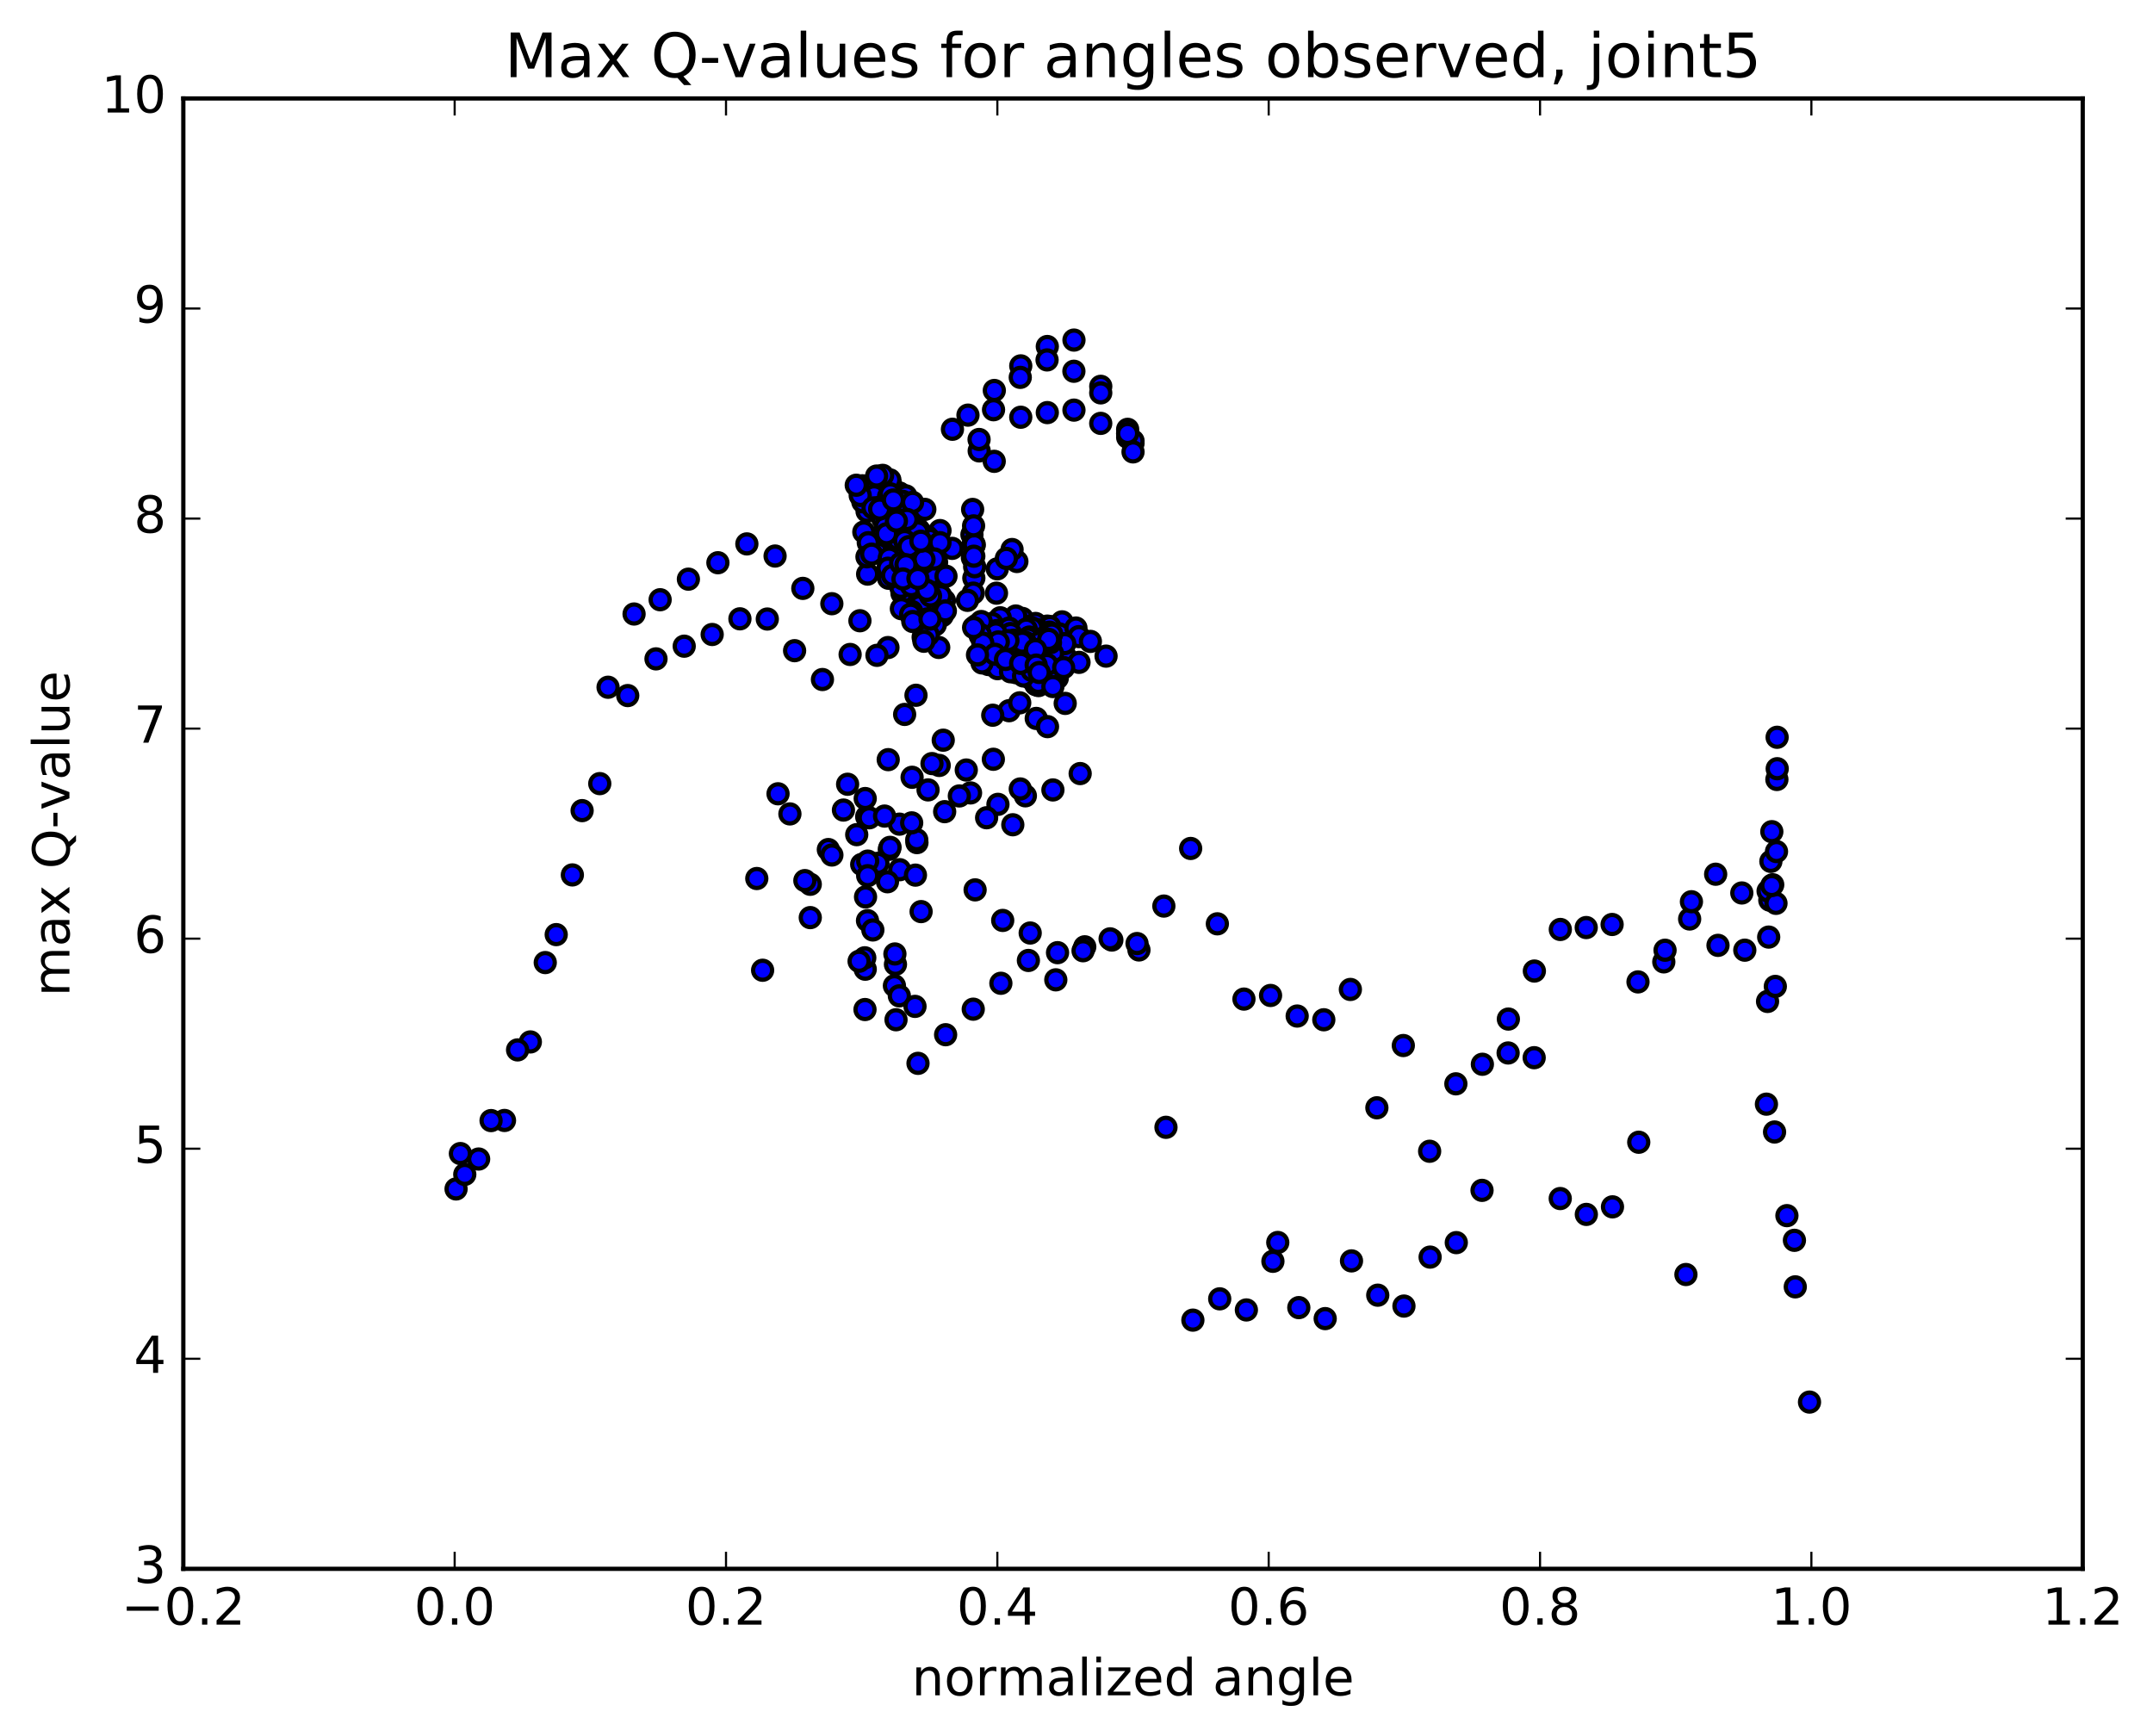 <?xml version="1.0" encoding="utf-8" standalone="no"?>
<!DOCTYPE svg PUBLIC "-//W3C//DTD SVG 1.1//EN"
  "http://www.w3.org/Graphics/SVG/1.1/DTD/svg11.dtd">
<!-- Created with matplotlib (http://matplotlib.org/) -->
<svg height="408pt" version="1.1" viewBox="0 0 506 408" width="506pt" xmlns="http://www.w3.org/2000/svg" xmlns:xlink="http://www.w3.org/1999/xlink">
 <defs>
  <style type="text/css">
*{stroke-linecap:butt;stroke-linejoin:round;stroke-miterlimit:100000;}
  </style>
 </defs>
 <g id="figure_1">
  <g id="patch_1">
   <path d="M 0 408.169 
L 506.226 408.169 
L 506.226 0 
L 0 0 
z
" style="fill:#ffffff;"/>
  </g>
  <g id="axes_1">
   <g id="patch_2">
    <path d="M 43.084 368.742 
L 489.484 368.742 
L 489.484 23.142 
L 43.084 23.142 
z
" style="fill:#ffffff;"/>
   </g>
   <g id="PathCollection_1">
    <defs>
     <path d="M 0 2.236 
C 0.593 2.236 1.162 2 1.581 1.581 
C 2 1.162 2.236 0.593 2.236 0 
C 2.236 -0.593 2 -1.162 1.581 -1.581 
C 1.162 -2 0.593 -2.236 0 -2.236 
C -0.593 -2.236 -1.162 -2 -1.581 -1.581 
C -2 -1.162 -2.236 -0.593 -2.236 0 
C -2.236 0.593 -2 1.162 -1.581 1.581 
C -1.162 2 -0.593 2.236 0 2.236 
z
" id="m6dd889ad22" style="stroke:#000000;"/>
    </defs>
    <g clip-path="url(#pf714e96fa9)">
     <use style="fill:#0000ff;stroke:#000000;" x="396.228" xlink:href="#m6dd889ad22" y="299.568"/>
     <use style="fill:#0000ff;stroke:#000000;" x="266.285" xlink:href="#m6dd889ad22" y="104.17"/>
     <use style="fill:#0000ff;stroke:#000000;" x="265.026" xlink:href="#m6dd889ad22" y="102.782"/>
     <use style="fill:#0000ff;stroke:#000000;" x="258.702" xlink:href="#m6dd889ad22" y="90.803"/>
     <use style="fill:#0000ff;stroke:#000000;" x="252.406" xlink:href="#m6dd889ad22" y="79.933"/>
     <use style="fill:#0000ff;stroke:#000000;" x="246.139" xlink:href="#m6dd889ad22" y="81.444"/>
     <use style="fill:#0000ff;stroke:#000000;" x="239.901" xlink:href="#m6dd889ad22" y="85.997"/>
     <use style="fill:#0000ff;stroke:#000000;" x="233.686" xlink:href="#m6dd889ad22" y="91.779"/>
     <use style="fill:#0000ff;stroke:#000000;" x="227.492" xlink:href="#m6dd889ad22" y="97.574"/>
     <use style="fill:#0000ff;stroke:#000000;" x="223.847" xlink:href="#m6dd889ad22" y="100.896"/>
     <use style="fill:#0000ff;stroke:#000000;" x="230.132" xlink:href="#m6dd889ad22" y="105.982"/>
     <use style="fill:#0000ff;stroke:#000000;" x="234.381" xlink:href="#m6dd889ad22" y="133.701"/>
     <use style="fill:#0000ff;stroke:#000000;" x="238.989" xlink:href="#m6dd889ad22" y="131.977"/>
     <use style="fill:#0000ff;stroke:#000000;" x="237.857" xlink:href="#m6dd889ad22" y="129.161"/>
     <use style="fill:#0000ff;stroke:#000000;" x="234.196" xlink:href="#m6dd889ad22" y="139.42"/>
     <use style="fill:#0000ff;stroke:#000000;" x="240.277" xlink:href="#m6dd889ad22" y="145.357"/>
     <use style="fill:#0000ff;stroke:#000000;" x="246.128" xlink:href="#m6dd889ad22" y="147.161"/>
     <use style="fill:#0000ff;stroke:#000000;" x="249.604" xlink:href="#m6dd889ad22" y="146.163"/>
     <use style="fill:#0000ff;stroke:#000000;" x="243.376" xlink:href="#m6dd889ad22" y="146.541"/>
     <use style="fill:#0000ff;stroke:#000000;" x="237.168" xlink:href="#m6dd889ad22" y="148.253"/>
     <use style="fill:#0000ff;stroke:#000000;" x="233.512" xlink:href="#m6dd889ad22" y="146.914"/>
     <use style="fill:#0000ff;stroke:#000000;" x="240.003" xlink:href="#m6dd889ad22" y="146.91"/>
     <use style="fill:#0000ff;stroke:#000000;" x="246.721" xlink:href="#m6dd889ad22" y="147.252"/>
     <use style="fill:#0000ff;stroke:#000000;" x="250.05" xlink:href="#m6dd889ad22" y="150.081"/>
     <use style="fill:#0000ff;stroke:#000000;" x="243.826" xlink:href="#m6dd889ad22" y="147.979"/>
     <use style="fill:#0000ff;stroke:#000000;" x="237.625" xlink:href="#m6dd889ad22" y="145.967"/>
     <use style="fill:#0000ff;stroke:#000000;" x="233.969" xlink:href="#m6dd889ad22" y="146.243"/>
     <use style="fill:#0000ff;stroke:#000000;" x="240.463" xlink:href="#m6dd889ad22" y="149.663"/>
     <use style="fill:#0000ff;stroke:#000000;" x="244.343" xlink:href="#m6dd889ad22" y="148.615"/>
     <use style="fill:#0000ff;stroke:#000000;" x="238.139" xlink:href="#m6dd889ad22" y="146.521"/>
     <use style="fill:#0000ff;stroke:#000000;" x="234.478" xlink:href="#m6dd889ad22" y="147.27"/>
     <use style="fill:#0000ff;stroke:#000000;" x="240.587" xlink:href="#m6dd889ad22" y="149.807"/>
     <use style="fill:#0000ff;stroke:#000000;" x="243.98" xlink:href="#m6dd889ad22" y="148.401"/>
     <use style="fill:#0000ff;stroke:#000000;" x="237.774" xlink:href="#m6dd889ad22" y="146.197"/>
     <use style="fill:#0000ff;stroke:#000000;" x="234.112" xlink:href="#m6dd889ad22" y="146.901"/>
     <use style="fill:#0000ff;stroke:#000000;" x="240.561" xlink:href="#m6dd889ad22" y="150.025"/>
     <use style="fill:#0000ff;stroke:#000000;" x="243.917" xlink:href="#m6dd889ad22" y="148.641"/>
     <use style="fill:#0000ff;stroke:#000000;" x="237.711" xlink:href="#m6dd889ad22" y="146.451"/>
     <use style="fill:#0000ff;stroke:#000000;" x="234.053" xlink:href="#m6dd889ad22" y="146.815"/>
     <use style="fill:#0000ff;stroke:#000000;" x="240.549" xlink:href="#m6dd889ad22" y="150.264"/>
     <use style="fill:#0000ff;stroke:#000000;" x="244.496" xlink:href="#m6dd889ad22" y="149.345"/>
     <use style="fill:#0000ff;stroke:#000000;" x="238.293" xlink:href="#m6dd889ad22" y="149.215"/>
     <use style="fill:#0000ff;stroke:#000000;" x="234.644" xlink:href="#m6dd889ad22" y="148.809"/>
     <use style="fill:#0000ff;stroke:#000000;" x="241.139" xlink:href="#m6dd889ad22" y="150.792"/>
     <use style="fill:#0000ff;stroke:#000000;" x="244.826" xlink:href="#m6dd889ad22" y="149.727"/>
     <use style="fill:#0000ff;stroke:#000000;" x="238.622" xlink:href="#m6dd889ad22" y="149.713"/>
     <use style="fill:#0000ff;stroke:#000000;" x="234.972" xlink:href="#m6dd889ad22" y="149.391"/>
     <use style="fill:#0000ff;stroke:#000000;" x="241.455" xlink:href="#m6dd889ad22" y="151.141"/>
     <use style="fill:#0000ff;stroke:#000000;" x="244.761" xlink:href="#m6dd889ad22" y="149.881"/>
     <use style="fill:#0000ff;stroke:#000000;" x="238.557" xlink:href="#m6dd889ad22" y="149.891"/>
     <use style="fill:#0000ff;stroke:#000000;" x="234.908" xlink:href="#m6dd889ad22" y="149.552"/>
     <use style="fill:#0000ff;stroke:#000000;" x="241.379" xlink:href="#m6dd889ad22" y="151.288"/>
     <use style="fill:#0000ff;stroke:#000000;" x="244.658" xlink:href="#m6dd889ad22" y="150.022"/>
     <use style="fill:#0000ff;stroke:#000000;" x="238.453" xlink:href="#m6dd889ad22" y="150.141"/>
     <use style="fill:#0000ff;stroke:#000000;" x="234.804" xlink:href="#m6dd889ad22" y="149.767"/>
     <use style="fill:#0000ff;stroke:#000000;" x="241.287" xlink:href="#m6dd889ad22" y="151.698"/>
     <use style="fill:#0000ff;stroke:#000000;" x="244.569" xlink:href="#m6dd889ad22" y="150.423"/>
     <use style="fill:#0000ff;stroke:#000000;" x="238.364" xlink:href="#m6dd889ad22" y="150.386"/>
     <use style="fill:#0000ff;stroke:#000000;" x="234.715" xlink:href="#m6dd889ad22" y="150.017"/>
     <use style="fill:#0000ff;stroke:#000000;" x="241.116" xlink:href="#m6dd889ad22" y="151.733"/>
     <use style="fill:#0000ff;stroke:#000000;" x="244.436" xlink:href="#m6dd889ad22" y="150.227"/>
     <use style="fill:#0000ff;stroke:#000000;" x="238.226" xlink:href="#m6dd889ad22" y="150.319"/>
     <use style="fill:#0000ff;stroke:#000000;" x="234.576" xlink:href="#m6dd889ad22" y="149.679"/>
     <use style="fill:#0000ff;stroke:#000000;" x="241.046" xlink:href="#m6dd889ad22" y="151.845"/>
     <use style="fill:#0000ff;stroke:#000000;" x="244.327" xlink:href="#m6dd889ad22" y="150.425"/>
     <use style="fill:#0000ff;stroke:#000000;" x="238.125" xlink:href="#m6dd889ad22" y="151.942"/>
     <use style="fill:#0000ff;stroke:#000000;" x="234.483" xlink:href="#m6dd889ad22" y="147.717"/>
     <use style="fill:#0000ff;stroke:#000000;" x="240.976" xlink:href="#m6dd889ad22" y="149.821"/>
     <use style="fill:#0000ff;stroke:#000000;" x="244.925" xlink:href="#m6dd889ad22" y="149.399"/>
     <use style="fill:#0000ff;stroke:#000000;" x="238.731" xlink:href="#m6dd889ad22" y="144.784"/>
     <use style="fill:#0000ff;stroke:#000000;" x="235.083" xlink:href="#m6dd889ad22" y="145.207"/>
     <use style="fill:#0000ff;stroke:#000000;" x="241.586" xlink:href="#m6dd889ad22" y="150.36"/>
     <use style="fill:#0000ff;stroke:#000000;" x="245.537" xlink:href="#m6dd889ad22" y="150.328"/>
     <use style="fill:#0000ff;stroke:#000000;" x="239.338" xlink:href="#m6dd889ad22" y="149.514"/>
     <use style="fill:#0000ff;stroke:#000000;" x="233.156" xlink:href="#m6dd889ad22" y="146.548"/>
     <use style="fill:#0000ff;stroke:#000000;" x="229.522" xlink:href="#m6dd889ad22" y="146.98"/>
     <use style="fill:#0000ff;stroke:#000000;" x="236.033" xlink:href="#m6dd889ad22" y="148.744"/>
     <use style="fill:#0000ff;stroke:#000000;" x="242.532" xlink:href="#m6dd889ad22" y="147.569"/>
     <use style="fill:#0000ff;stroke:#000000;" x="249.003" xlink:href="#m6dd889ad22" y="148.999"/>
     <use style="fill:#0000ff;stroke:#000000;" x="252.867" xlink:href="#m6dd889ad22" y="147.612"/>
     <use style="fill:#0000ff;stroke:#000000;" x="246.639" xlink:href="#m6dd889ad22" y="148.574"/>
     <use style="fill:#0000ff;stroke:#000000;" x="240.436" xlink:href="#m6dd889ad22" y="151.189"/>
     <use style="fill:#0000ff;stroke:#000000;" x="234.249" xlink:href="#m6dd889ad22" y="148.211"/>
     <use style="fill:#0000ff;stroke:#000000;" x="230.614" xlink:href="#m6dd889ad22" y="146.084"/>
     <use style="fill:#0000ff;stroke:#000000;" x="237.121" xlink:href="#m6dd889ad22" y="147.634"/>
     <use style="fill:#0000ff;stroke:#000000;" x="243.621" xlink:href="#m6dd889ad22" y="153.115"/>
     <use style="fill:#0000ff;stroke:#000000;" x="247.57" xlink:href="#m6dd889ad22" y="152.546"/>
     <use style="fill:#0000ff;stroke:#000000;" x="241.37" xlink:href="#m6dd889ad22" y="152.065"/>
     <use style="fill:#0000ff;stroke:#000000;" x="235.189" xlink:href="#m6dd889ad22" y="149.309"/>
     <use style="fill:#0000ff;stroke:#000000;" x="231.554" xlink:href="#m6dd889ad22" y="149.648"/>
     <use style="fill:#0000ff;stroke:#000000;" x="238.064" xlink:href="#m6dd889ad22" y="151.527"/>
     <use style="fill:#0000ff;stroke:#000000;" x="244.558" xlink:href="#m6dd889ad22" y="154.479"/>
     <use style="fill:#0000ff;stroke:#000000;" x="248.326" xlink:href="#m6dd889ad22" y="153.313"/>
     <use style="fill:#0000ff;stroke:#000000;" x="242.128" xlink:href="#m6dd889ad22" y="149.493"/>
     <use style="fill:#0000ff;stroke:#000000;" x="238.474" xlink:href="#m6dd889ad22" y="154.702"/>
     <use style="fill:#0000ff;stroke:#000000;" x="244.97" xlink:href="#m6dd889ad22" y="159.994"/>
     <use style="fill:#0000ff;stroke:#000000;" x="248.332" xlink:href="#m6dd889ad22" y="158.809"/>
     <use style="fill:#0000ff;stroke:#000000;" x="242.126" xlink:href="#m6dd889ad22" y="158.543"/>
     <use style="fill:#0000ff;stroke:#000000;" x="235.942" xlink:href="#m6dd889ad22" y="155.814"/>
     <use style="fill:#0000ff;stroke:#000000;" x="232.302" xlink:href="#m6dd889ad22" y="156.198"/>
     <use style="fill:#0000ff;stroke:#000000;" x="238.809" xlink:href="#m6dd889ad22" y="158.116"/>
     <use style="fill:#0000ff;stroke:#000000;" x="245.135" xlink:href="#m6dd889ad22" y="160.416"/>
     <use style="fill:#0000ff;stroke:#000000;" x="248.494" xlink:href="#m6dd889ad22" y="159.364"/>
     <use style="fill:#0000ff;stroke:#000000;" x="242.285" xlink:href="#m6dd889ad22" y="159.48"/>
     <use style="fill:#0000ff;stroke:#000000;" x="236.071" xlink:href="#m6dd889ad22" y="156.684"/>
     <use style="fill:#0000ff;stroke:#000000;" x="232.426" xlink:href="#m6dd889ad22" y="152.799"/>
     <use style="fill:#0000ff;stroke:#000000;" x="238.377" xlink:href="#m6dd889ad22" y="155.755"/>
     <use style="fill:#0000ff;stroke:#000000;" x="244.399" xlink:href="#m6dd889ad22" y="160.726"/>
     <use style="fill:#0000ff;stroke:#000000;" x="247.819" xlink:href="#m6dd889ad22" y="159.531"/>
     <use style="fill:#0000ff;stroke:#000000;" x="241.618" xlink:href="#m6dd889ad22" y="154.693"/>
     <use style="fill:#0000ff;stroke:#000000;" x="237.963" xlink:href="#m6dd889ad22" y="156.317"/>
     <use style="fill:#0000ff;stroke:#000000;" x="244.076" xlink:href="#m6dd889ad22" y="161.141"/>
     <use style="fill:#0000ff;stroke:#000000;" x="247.485" xlink:href="#m6dd889ad22" y="160.072"/>
     <use style="fill:#0000ff;stroke:#000000;" x="241.285" xlink:href="#m6dd889ad22" y="155.198"/>
     <use style="fill:#0000ff;stroke:#000000;" x="237.63" xlink:href="#m6dd889ad22" y="156.189"/>
     <use style="fill:#0000ff;stroke:#000000;" x="243.746" xlink:href="#m6dd889ad22" y="160.97"/>
     <use style="fill:#0000ff;stroke:#000000;" x="247.153" xlink:href="#m6dd889ad22" y="159.897"/>
     <use style="fill:#0000ff;stroke:#000000;" x="240.952" xlink:href="#m6dd889ad22" y="154.998"/>
     <use style="fill:#0000ff;stroke:#000000;" x="237.297" xlink:href="#m6dd889ad22" y="156.045"/>
     <use style="fill:#0000ff;stroke:#000000;" x="243.414" xlink:href="#m6dd889ad22" y="160.901"/>
     <use style="fill:#0000ff;stroke:#000000;" x="246.832" xlink:href="#m6dd889ad22" y="159.856"/>
     <use style="fill:#0000ff;stroke:#000000;" x="240.628" xlink:href="#m6dd889ad22" y="157.147"/>
     <use style="fill:#0000ff;stroke:#000000;" x="234.444" xlink:href="#m6dd889ad22" y="157.166"/>
     <use style="fill:#0000ff;stroke:#000000;" x="230.805" xlink:href="#m6dd889ad22" y="155.819"/>
     <use style="fill:#0000ff;stroke:#000000;" x="237.313" xlink:href="#m6dd889ad22" y="154.928"/>
     <use style="fill:#0000ff;stroke:#000000;" x="243.497" xlink:href="#m6dd889ad22" y="155.278"/>
     <use style="fill:#0000ff;stroke:#000000;" x="247.418" xlink:href="#m6dd889ad22" y="153.029"/>
     <use style="fill:#0000ff;stroke:#000000;" x="241.194" xlink:href="#m6dd889ad22" y="147.866"/>
     <use style="fill:#0000ff;stroke:#000000;" x="237.523" xlink:href="#m6dd889ad22" y="148.902"/>
     <use style="fill:#0000ff;stroke:#000000;" x="244" xlink:href="#m6dd889ad22" y="154.598"/>
     <use style="fill:#0000ff;stroke:#000000;" x="247.926" xlink:href="#m6dd889ad22" y="153.68"/>
     <use style="fill:#0000ff;stroke:#000000;" x="241.709" xlink:href="#m6dd889ad22" y="153.6"/>
     <use style="fill:#0000ff;stroke:#000000;" x="234.896" xlink:href="#m6dd889ad22" y="150.98"/>
     <use style="fill:#0000ff;stroke:#000000;" x="231.25" xlink:href="#m6dd889ad22" y="150.009"/>
     <use style="fill:#0000ff;stroke:#000000;" x="237.75" xlink:href="#m6dd889ad22" y="151.567"/>
     <use style="fill:#0000ff;stroke:#000000;" x="244.228" xlink:href="#m6dd889ad22" y="154.511"/>
     <use style="fill:#0000ff;stroke:#000000;" x="248.155" xlink:href="#m6dd889ad22" y="152.966"/>
     <use style="fill:#0000ff;stroke:#000000;" x="241.939" xlink:href="#m6dd889ad22" y="149.732"/>
     <use style="fill:#0000ff;stroke:#000000;" x="238.27" xlink:href="#m6dd889ad22" y="150.466"/>
     <use style="fill:#0000ff;stroke:#000000;" x="244.75" xlink:href="#m6dd889ad22" y="155.072"/>
     <use style="fill:#0000ff;stroke:#000000;" x="248.3" xlink:href="#m6dd889ad22" y="153.278"/>
     <use style="fill:#0000ff;stroke:#000000;" x="242.085" xlink:href="#m6dd889ad22" y="149.995"/>
     <use style="fill:#0000ff;stroke:#000000;" x="238.415" xlink:href="#m6dd889ad22" y="150.752"/>
     <use style="fill:#0000ff;stroke:#000000;" x="244.856" xlink:href="#m6dd889ad22" y="155.248"/>
     <use style="fill:#0000ff;stroke:#000000;" x="248.228" xlink:href="#m6dd889ad22" y="153.437"/>
     <use style="fill:#0000ff;stroke:#000000;" x="242.014" xlink:href="#m6dd889ad22" y="150.174"/>
     <use style="fill:#0000ff;stroke:#000000;" x="238.343" xlink:href="#m6dd889ad22" y="151.023"/>
     <use style="fill:#0000ff;stroke:#000000;" x="244.419" xlink:href="#m6dd889ad22" y="155.122"/>
     <use style="fill:#0000ff;stroke:#000000;" x="247.864" xlink:href="#m6dd889ad22" y="153.386"/>
     <use style="fill:#0000ff;stroke:#000000;" x="241.648" xlink:href="#m6dd889ad22" y="150.008"/>
     <use style="fill:#0000ff;stroke:#000000;" x="237.977" xlink:href="#m6dd889ad22" y="150.745"/>
     <use style="fill:#0000ff;stroke:#000000;" x="244.426" xlink:href="#m6dd889ad22" y="155.273"/>
     <use style="fill:#0000ff;stroke:#000000;" x="250.217" xlink:href="#m6dd889ad22" y="154.011"/>
     <use style="fill:#0000ff;stroke:#000000;" x="253.568" xlink:href="#m6dd889ad22" y="149.637"/>
     <use style="fill:#0000ff;stroke:#000000;" x="247.339" xlink:href="#m6dd889ad22" y="150.369"/>
     <use style="fill:#0000ff;stroke:#000000;" x="241.126" xlink:href="#m6dd889ad22" y="153.716"/>
     <use style="fill:#0000ff;stroke:#000000;" x="234.93" xlink:href="#m6dd889ad22" y="150.873"/>
     <use style="fill:#0000ff;stroke:#000000;" x="231.281" xlink:href="#m6dd889ad22" y="151.341"/>
     <use style="fill:#0000ff;stroke:#000000;" x="237.779" xlink:href="#m6dd889ad22" y="152.832"/>
     <use style="fill:#0000ff;stroke:#000000;" x="244.262" xlink:href="#m6dd889ad22" y="150.964"/>
     <use style="fill:#0000ff;stroke:#000000;" x="250.254" xlink:href="#m6dd889ad22" y="151.274"/>
     <use style="fill:#0000ff;stroke:#000000;" x="253.591" xlink:href="#m6dd889ad22" y="155.684"/>
     <use style="fill:#0000ff;stroke:#000000;" x="247.367" xlink:href="#m6dd889ad22" y="153.588"/>
     <use style="fill:#0000ff;stroke:#000000;" x="241.155" xlink:href="#m6dd889ad22" y="153.873"/>
     <use style="fill:#0000ff;stroke:#000000;" x="234.969" xlink:href="#m6dd889ad22" y="150.941"/>
     <use style="fill:#0000ff;stroke:#000000;" x="231.333" xlink:href="#m6dd889ad22" y="151.203"/>
     <use style="fill:#0000ff;stroke:#000000;" x="237.847" xlink:href="#m6dd889ad22" y="157.69"/>
     <use style="fill:#0000ff;stroke:#000000;" x="242.658" xlink:href="#m6dd889ad22" y="158.661"/>
     <use style="fill:#0000ff;stroke:#000000;" x="240.502" xlink:href="#m6dd889ad22" y="153.478"/>
     <use style="fill:#0000ff;stroke:#000000;" x="234.033" xlink:href="#m6dd889ad22" y="149.089"/>
     <use style="fill:#0000ff;stroke:#000000;" x="230.377" xlink:href="#m6dd889ad22" y="149.422"/>
     <use style="fill:#0000ff;stroke:#000000;" x="236.876" xlink:href="#m6dd889ad22" y="154.328"/>
     <use style="fill:#0000ff;stroke:#000000;" x="243.363" xlink:href="#m6dd889ad22" y="153.002"/>
     <use style="fill:#0000ff;stroke:#000000;" x="247.176" xlink:href="#m6dd889ad22" y="149.026"/>
     <use style="fill:#0000ff;stroke:#000000;" x="240.965" xlink:href="#m6dd889ad22" y="150.963"/>
     <use style="fill:#0000ff;stroke:#000000;" x="237.31" xlink:href="#m6dd889ad22" y="153.805"/>
     <use style="fill:#0000ff;stroke:#000000;" x="243.688" xlink:href="#m6dd889ad22" y="155.33"/>
     <use style="fill:#0000ff;stroke:#000000;" x="246.884" xlink:href="#m6dd889ad22" y="151.051"/>
     <use style="fill:#0000ff;stroke:#000000;" x="240.666" xlink:href="#m6dd889ad22" y="151.37"/>
     <use style="fill:#0000ff;stroke:#000000;" x="237.008" xlink:href="#m6dd889ad22" y="155.244"/>
     <use style="fill:#0000ff;stroke:#000000;" x="243.313" xlink:href="#m6dd889ad22" y="155.508"/>
     <use style="fill:#0000ff;stroke:#000000;" x="246.456" xlink:href="#m6dd889ad22" y="150.282"/>
     <use style="fill:#0000ff;stroke:#000000;" x="240.241" xlink:href="#m6dd889ad22" y="150.949"/>
     <use style="fill:#0000ff;stroke:#000000;" x="234.041" xlink:href="#m6dd889ad22" y="148.769"/>
     <use style="fill:#0000ff;stroke:#000000;" x="230.389" xlink:href="#m6dd889ad22" y="149.13"/>
     <use style="fill:#0000ff;stroke:#000000;" x="236.887" xlink:href="#m6dd889ad22" y="150.569"/>
     <use style="fill:#0000ff;stroke:#000000;" x="243.367" xlink:href="#m6dd889ad22" y="152.691"/>
     <use style="fill:#0000ff;stroke:#000000;" x="247.018" xlink:href="#m6dd889ad22" y="157.548"/>
     <use style="fill:#0000ff;stroke:#000000;" x="240.81" xlink:href="#m6dd889ad22" y="156.216"/>
     <use style="fill:#0000ff;stroke:#000000;" x="234.622" xlink:href="#m6dd889ad22" y="150.881"/>
     <use style="fill:#0000ff;stroke:#000000;" x="230.981" xlink:href="#m6dd889ad22" y="151.166"/>
     <use style="fill:#0000ff;stroke:#000000;" x="237.494" xlink:href="#m6dd889ad22" y="157.898"/>
     <use style="fill:#0000ff;stroke:#000000;" x="243.998" xlink:href="#m6dd889ad22" y="160.39"/>
     <use style="fill:#0000ff;stroke:#000000;" x="247.449" xlink:href="#m6dd889ad22" y="161.368"/>
     <use style="fill:#0000ff;stroke:#000000;" x="240.557" xlink:href="#m6dd889ad22" y="158.892"/>
     <use style="fill:#0000ff;stroke:#000000;" x="233.838" xlink:href="#m6dd889ad22" y="153.781"/>
     <use style="fill:#0000ff;stroke:#000000;" x="229.733" xlink:href="#m6dd889ad22" y="153.935"/>
     <use style="fill:#0000ff;stroke:#000000;" x="236.312" xlink:href="#m6dd889ad22" y="155.004"/>
     <use style="fill:#0000ff;stroke:#000000;" x="242.55" xlink:href="#m6dd889ad22" y="157.608"/>
     <use style="fill:#0000ff;stroke:#000000;" x="246.073" xlink:href="#m6dd889ad22" y="156.191"/>
     <use style="fill:#0000ff;stroke:#000000;" x="239.864" xlink:href="#m6dd889ad22" y="155.918"/>
     <use style="fill:#0000ff;stroke:#000000;" x="266.285" xlink:href="#m6dd889ad22" y="103.637"/>
     <use style="fill:#0000ff;stroke:#000000;" x="265.024" xlink:href="#m6dd889ad22" y="100.911"/>
     <use style="fill:#0000ff;stroke:#000000;" x="258.696" xlink:href="#m6dd889ad22" y="92.343"/>
     <use style="fill:#0000ff;stroke:#000000;" x="252.386" xlink:href="#m6dd889ad22" y="87.262"/>
     <use style="fill:#0000ff;stroke:#000000;" x="246.082" xlink:href="#m6dd889ad22" y="84.597"/>
     <use style="fill:#0000ff;stroke:#000000;" x="239.783" xlink:href="#m6dd889ad22" y="88.697"/>
     <use style="fill:#0000ff;stroke:#000000;" x="233.502" xlink:href="#m6dd889ad22" y="96.304"/>
     <use style="fill:#0000ff;stroke:#000000;" x="230.102" xlink:href="#m6dd889ad22" y="103.297"/>
     <use style="fill:#0000ff;stroke:#000000;" x="236.516" xlink:href="#m6dd889ad22" y="131.247"/>
     <use style="fill:#0000ff;stroke:#000000;" x="243.521" xlink:href="#m6dd889ad22" y="156.321"/>
     <use style="fill:#0000ff;stroke:#000000;" x="249.982" xlink:href="#m6dd889ad22" y="156.912"/>
     <use style="fill:#0000ff;stroke:#000000;" x="256.262" xlink:href="#m6dd889ad22" y="150.758"/>
     <use style="fill:#0000ff;stroke:#000000;" x="259.948" xlink:href="#m6dd889ad22" y="154.217"/>
     <use style="fill:#0000ff;stroke:#000000;" x="253.863" xlink:href="#m6dd889ad22" y="181.823"/>
     <use style="fill:#0000ff;stroke:#000000;" x="247.456" xlink:href="#m6dd889ad22" y="185.671"/>
     <use style="fill:#0000ff;stroke:#000000;" x="240.982" xlink:href="#m6dd889ad22" y="187.054"/>
     <use style="fill:#0000ff;stroke:#000000;" x="234.539" xlink:href="#m6dd889ad22" y="189.058"/>
     <use style="fill:#0000ff;stroke:#000000;" x="228.098" xlink:href="#m6dd889ad22" y="186.372"/>
     <use style="fill:#0000ff;stroke:#000000;" x="221.68" xlink:href="#m6dd889ad22" y="173.977"/>
     <use style="fill:#0000ff;stroke:#000000;" x="215.276" xlink:href="#m6dd889ad22" y="163.417"/>
     <use style="fill:#0000ff;stroke:#000000;" x="208.687" xlink:href="#m6dd889ad22" y="152.206"/>
     <use style="fill:#0000ff;stroke:#000000;" x="202.1" xlink:href="#m6dd889ad22" y="145.904"/>
     <use style="fill:#0000ff;stroke:#000000;" x="195.501" xlink:href="#m6dd889ad22" y="141.897"/>
     <use style="fill:#0000ff;stroke:#000000;" x="188.681" xlink:href="#m6dd889ad22" y="138.296"/>
     <use style="fill:#0000ff;stroke:#000000;" x="182.161" xlink:href="#m6dd889ad22" y="130.691"/>
     <use style="fill:#0000ff;stroke:#000000;" x="175.528" xlink:href="#m6dd889ad22" y="127.842"/>
     <use style="fill:#0000ff;stroke:#000000;" x="168.723" xlink:href="#m6dd889ad22" y="132.265"/>
     <use style="fill:#0000ff;stroke:#000000;" x="161.788" xlink:href="#m6dd889ad22" y="136.13"/>
     <use style="fill:#0000ff;stroke:#000000;" x="155.145" xlink:href="#m6dd889ad22" y="140.962"/>
     <use style="fill:#0000ff;stroke:#000000;" x="149.02" xlink:href="#m6dd889ad22" y="144.32"/>
     <use style="fill:#0000ff;stroke:#000000;" x="142.909" xlink:href="#m6dd889ad22" y="161.533"/>
     <use style="fill:#0000ff;stroke:#000000;" x="136.811" xlink:href="#m6dd889ad22" y="190.534"/>
     <use style="fill:#0000ff;stroke:#000000;" x="130.723" xlink:href="#m6dd889ad22" y="219.675"/>
     <use style="fill:#0000ff;stroke:#000000;" x="124.642" xlink:href="#m6dd889ad22" y="244.901"/>
     <use style="fill:#0000ff;stroke:#000000;" x="118.565" xlink:href="#m6dd889ad22" y="263.359"/>
     <use style="fill:#0000ff;stroke:#000000;" x="112.489" xlink:href="#m6dd889ad22" y="272.425"/>
     <use style="fill:#0000ff;stroke:#000000;" x="425.273" xlink:href="#m6dd889ad22" y="329.554"/>
     <use style="fill:#0000ff;stroke:#000000;" x="421.727" xlink:href="#m6dd889ad22" y="291.532"/>
     <use style="fill:#0000ff;stroke:#000000;" x="108.202" xlink:href="#m6dd889ad22" y="271.14"/>
     <use style="fill:#0000ff;stroke:#000000;" x="107.184" xlink:href="#m6dd889ad22" y="279.458"/>
     <use style="fill:#0000ff;stroke:#000000;" x="419.962" xlink:href="#m6dd889ad22" y="285.73"/>
     <use style="fill:#0000ff;stroke:#000000;" x="415.148" xlink:href="#m6dd889ad22" y="259.527"/>
     <use style="fill:#0000ff;stroke:#000000;" x="415.413" xlink:href="#m6dd889ad22" y="235.383"/>
     <use style="fill:#0000ff;stroke:#000000;" x="415.68" xlink:href="#m6dd889ad22" y="220.257"/>
     <use style="fill:#0000ff;stroke:#000000;" x="415.941" xlink:href="#m6dd889ad22" y="211.582"/>
     <use style="fill:#0000ff;stroke:#000000;" x="416.192" xlink:href="#m6dd889ad22" y="202.467"/>
     <use style="fill:#0000ff;stroke:#000000;" x="416.415" xlink:href="#m6dd889ad22" y="195.48"/>
     <use style="fill:#0000ff;stroke:#000000;" x="416.628" xlink:href="#m6dd889ad22" y="207.953"/>
     <use style="fill:#0000ff;stroke:#000000;" x="415.541" xlink:href="#m6dd889ad22" y="209.439"/>
     <use style="fill:#0000ff;stroke:#000000;" x="409.361" xlink:href="#m6dd889ad22" y="209.889"/>
     <use style="fill:#0000ff;stroke:#000000;" x="403.216" xlink:href="#m6dd889ad22" y="205.48"/>
     <use style="fill:#0000ff;stroke:#000000;" x="397.102" xlink:href="#m6dd889ad22" y="216.006"/>
     <use style="fill:#0000ff;stroke:#000000;" x="391.027" xlink:href="#m6dd889ad22" y="226.084"/>
     <use style="fill:#0000ff;stroke:#000000;" x="384.964" xlink:href="#m6dd889ad22" y="230.791"/>
     <use style="fill:#0000ff;stroke:#000000;" x="378.881" xlink:href="#m6dd889ad22" y="217.293"/>
     <use style="fill:#0000ff;stroke:#000000;" x="372.798" xlink:href="#m6dd889ad22" y="218.016"/>
     <use style="fill:#0000ff;stroke:#000000;" x="366.707" xlink:href="#m6dd889ad22" y="218.465"/>
     <use style="fill:#0000ff;stroke:#000000;" x="360.608" xlink:href="#m6dd889ad22" y="228.239"/>
     <use style="fill:#0000ff;stroke:#000000;" x="354.499" xlink:href="#m6dd889ad22" y="239.527"/>
     <use style="fill:#0000ff;stroke:#000000;" x="348.389" xlink:href="#m6dd889ad22" y="250.15"/>
     <use style="fill:#0000ff;stroke:#000000;" x="342.259" xlink:href="#m6dd889ad22" y="292.073"/>
     <use style="fill:#0000ff;stroke:#000000;" x="336.108" xlink:href="#m6dd889ad22" y="295.476"/>
     <use style="fill:#0000ff;stroke:#000000;" x="329.957" xlink:href="#m6dd889ad22" y="306.984"/>
     <use style="fill:#0000ff;stroke:#000000;" x="323.8" xlink:href="#m6dd889ad22" y="304.425"/>
     <use style="fill:#0000ff;stroke:#000000;" x="317.629" xlink:href="#m6dd889ad22" y="296.367"/>
     <use style="fill:#0000ff;stroke:#000000;" x="311.448" xlink:href="#m6dd889ad22" y="309.931"/>
     <use style="fill:#0000ff;stroke:#000000;" x="305.249" xlink:href="#m6dd889ad22" y="307.348"/>
     <use style="fill:#0000ff;stroke:#000000;" x="300.303" xlink:href="#m6dd889ad22" y="292.038"/>
     <use style="fill:#0000ff;stroke:#000000;" x="299.161" xlink:href="#m6dd889ad22" y="296.462"/>
     <use style="fill:#0000ff;stroke:#000000;" x="292.925" xlink:href="#m6dd889ad22" y="307.895"/>
     <use style="fill:#0000ff;stroke:#000000;" x="286.659" xlink:href="#m6dd889ad22" y="305.285"/>
     <use style="fill:#0000ff;stroke:#000000;" x="280.352" xlink:href="#m6dd889ad22" y="310.291"/>
     <use style="fill:#0000ff;stroke:#000000;" x="274.028" xlink:href="#m6dd889ad22" y="264.968"/>
     <use style="fill:#0000ff;stroke:#000000;" x="267.677" xlink:href="#m6dd889ad22" y="223.283"/>
     <use style="fill:#0000ff;stroke:#000000;" x="261.309" xlink:href="#m6dd889ad22" y="220.952"/>
     <use style="fill:#0000ff;stroke:#000000;" x="254.938" xlink:href="#m6dd889ad22" y="222.542"/>
     <use style="fill:#0000ff;stroke:#000000;" x="248.543" xlink:href="#m6dd889ad22" y="223.919"/>
     <use style="fill:#0000ff;stroke:#000000;" x="242.118" xlink:href="#m6dd889ad22" y="219.3"/>
     <use style="fill:#0000ff;stroke:#000000;" x="235.658" xlink:href="#m6dd889ad22" y="216.342"/>
     <use style="fill:#0000ff;stroke:#000000;" x="229.172" xlink:href="#m6dd889ad22" y="209.158"/>
     <use style="fill:#0000ff;stroke:#000000;" x="222.015" xlink:href="#m6dd889ad22" y="190.776"/>
     <use style="fill:#0000ff;stroke:#000000;" x="215.501" xlink:href="#m6dd889ad22" y="198.05"/>
     <use style="fill:#0000ff;stroke:#000000;" x="211.385" xlink:href="#m6dd889ad22" y="193.712"/>
     <use style="fill:#0000ff;stroke:#000000;" x="215.458" xlink:href="#m6dd889ad22" y="197.381"/>
     <use style="fill:#0000ff;stroke:#000000;" x="209.004" xlink:href="#m6dd889ad22" y="199.631"/>
     <use style="fill:#0000ff;stroke:#000000;" x="209.183" xlink:href="#m6dd889ad22" y="199.165"/>
     <use style="fill:#0000ff;stroke:#000000;" x="206.343" xlink:href="#m6dd889ad22" y="202.912"/>
     <use style="fill:#0000ff;stroke:#000000;" x="202.516" xlink:href="#m6dd889ad22" y="203.181"/>
     <use style="fill:#0000ff;stroke:#000000;" x="203.932" xlink:href="#m6dd889ad22" y="202.397"/>
     <use style="fill:#0000ff;stroke:#000000;" x="203.92" xlink:href="#m6dd889ad22" y="205.824"/>
     <use style="fill:#0000ff;stroke:#000000;" x="203.882" xlink:href="#m6dd889ad22" y="216.393"/>
     <use style="fill:#0000ff;stroke:#000000;" x="205.139" xlink:href="#m6dd889ad22" y="218.581"/>
     <use style="fill:#0000ff;stroke:#000000;" x="211.456" xlink:href="#m6dd889ad22" y="204.418"/>
     <use style="fill:#0000ff;stroke:#000000;" x="216.478" xlink:href="#m6dd889ad22" y="214.267"/>
     <use style="fill:#0000ff;stroke:#000000;" x="215.147" xlink:href="#m6dd889ad22" y="205.693"/>
     <use style="fill:#0000ff;stroke:#000000;" x="208.752" xlink:href="#m6dd889ad22" y="178.551"/>
     <use style="fill:#0000ff;stroke:#000000;" x="203.69" xlink:href="#m6dd889ad22" y="191.961"/>
     <use style="fill:#0000ff;stroke:#000000;" x="204.283" xlink:href="#m6dd889ad22" y="192.223"/>
     <use style="fill:#0000ff;stroke:#000000;" x="203.343" xlink:href="#m6dd889ad22" y="187.692"/>
     <use style="fill:#0000ff;stroke:#000000;" x="199.208" xlink:href="#m6dd889ad22" y="184.334"/>
     <use style="fill:#0000ff;stroke:#000000;" x="198.228" xlink:href="#m6dd889ad22" y="190.4"/>
     <use style="fill:#0000ff;stroke:#000000;" x="194.678" xlink:href="#m6dd889ad22" y="199.682"/>
     <use style="fill:#0000ff;stroke:#000000;" x="201.348" xlink:href="#m6dd889ad22" y="196.181"/>
     <use style="fill:#0000ff;stroke:#000000;" x="207.887" xlink:href="#m6dd889ad22" y="191.813"/>
     <use style="fill:#0000ff;stroke:#000000;" x="214.263" xlink:href="#m6dd889ad22" y="193.41"/>
     <use style="fill:#0000ff;stroke:#000000;" x="218.113" xlink:href="#m6dd889ad22" y="185.66"/>
     <use style="fill:#0000ff;stroke:#000000;" x="214.364" xlink:href="#m6dd889ad22" y="182.696"/>
     <use style="fill:#0000ff;stroke:#000000;" x="220.732" xlink:href="#m6dd889ad22" y="179.914"/>
     <use style="fill:#0000ff;stroke:#000000;" x="227.096" xlink:href="#m6dd889ad22" y="180.988"/>
     <use style="fill:#0000ff;stroke:#000000;" x="233.458" xlink:href="#m6dd889ad22" y="178.463"/>
     <use style="fill:#0000ff;stroke:#000000;" x="239.786" xlink:href="#m6dd889ad22" y="185.44"/>
     <use style="fill:#0000ff;stroke:#000000;" x="243.538" xlink:href="#m6dd889ad22" y="168.862"/>
     <use style="fill:#0000ff;stroke:#000000;" x="237.148" xlink:href="#m6dd889ad22" y="167.049"/>
     <use style="fill:#0000ff;stroke:#000000;" x="233.315" xlink:href="#m6dd889ad22" y="168.109"/>
     <use style="fill:#0000ff;stroke:#000000;" x="239.657" xlink:href="#m6dd889ad22" y="165.195"/>
     <use style="fill:#0000ff;stroke:#000000;" x="246.186" xlink:href="#m6dd889ad22" y="170.79"/>
     <use style="fill:#0000ff;stroke:#000000;" x="250.345" xlink:href="#m6dd889ad22" y="165.331"/>
     <use style="fill:#0000ff;stroke:#000000;" x="244.24" xlink:href="#m6dd889ad22" y="158.064"/>
     <use style="fill:#0000ff;stroke:#000000;" x="238.03" xlink:href="#m6dd889ad22" y="193.855"/>
     <use style="fill:#0000ff;stroke:#000000;" x="231.877" xlink:href="#m6dd889ad22" y="192.207"/>
     <use style="fill:#0000ff;stroke:#000000;" x="225.467" xlink:href="#m6dd889ad22" y="187.082"/>
     <use style="fill:#0000ff;stroke:#000000;" x="219.038" xlink:href="#m6dd889ad22" y="179.476"/>
     <use style="fill:#0000ff;stroke:#000000;" x="212.609" xlink:href="#m6dd889ad22" y="167.922"/>
     <use style="fill:#0000ff;stroke:#000000;" x="206.105" xlink:href="#m6dd889ad22" y="154.031"/>
     <use style="fill:#0000ff;stroke:#000000;" x="199.798" xlink:href="#m6dd889ad22" y="153.829"/>
     <use style="fill:#0000ff;stroke:#000000;" x="193.292" xlink:href="#m6dd889ad22" y="159.718"/>
     <use style="fill:#0000ff;stroke:#000000;" x="186.747" xlink:href="#m6dd889ad22" y="152.938"/>
     <use style="fill:#0000ff;stroke:#000000;" x="180.332" xlink:href="#m6dd889ad22" y="145.5"/>
     <use style="fill:#0000ff;stroke:#000000;" x="173.898" xlink:href="#m6dd889ad22" y="145.45"/>
     <use style="fill:#0000ff;stroke:#000000;" x="167.378" xlink:href="#m6dd889ad22" y="149.133"/>
     <use style="fill:#0000ff;stroke:#000000;" x="160.805" xlink:href="#m6dd889ad22" y="151.882"/>
     <use style="fill:#0000ff;stroke:#000000;" x="154.173" xlink:href="#m6dd889ad22" y="154.864"/>
     <use style="fill:#0000ff;stroke:#000000;" x="147.528" xlink:href="#m6dd889ad22" y="163.49"/>
     <use style="fill:#0000ff;stroke:#000000;" x="140.958" xlink:href="#m6dd889ad22" y="184.186"/>
     <use style="fill:#0000ff;stroke:#000000;" x="134.516" xlink:href="#m6dd889ad22" y="205.646"/>
     <use style="fill:#0000ff;stroke:#000000;" x="128.146" xlink:href="#m6dd889ad22" y="226.248"/>
     <use style="fill:#0000ff;stroke:#000000;" x="121.643" xlink:href="#m6dd889ad22" y="246.774"/>
     <use style="fill:#0000ff;stroke:#000000;" x="115.411" xlink:href="#m6dd889ad22" y="263.388"/>
     <use style="fill:#0000ff;stroke:#000000;" x="109.232" xlink:href="#m6dd889ad22" y="276.036"/>
     <use style="fill:#0000ff;stroke:#000000;" x="421.926" xlink:href="#m6dd889ad22" y="302.467"/>
     <use style="fill:#0000ff;stroke:#000000;" x="417.057" xlink:href="#m6dd889ad22" y="266.071"/>
     <use style="fill:#0000ff;stroke:#000000;" x="417.239" xlink:href="#m6dd889ad22" y="231.85"/>
     <use style="fill:#0000ff;stroke:#000000;" x="417.393" xlink:href="#m6dd889ad22" y="212.326"/>
     <use style="fill:#0000ff;stroke:#000000;" x="417.516" xlink:href="#m6dd889ad22" y="200.156"/>
     <use style="fill:#0000ff;stroke:#000000;" x="417.605" xlink:href="#m6dd889ad22" y="183.212"/>
     <use style="fill:#0000ff;stroke:#000000;" x="417.661" xlink:href="#m6dd889ad22" y="173.293"/>
     <use style="fill:#0000ff;stroke:#000000;" x="417.682" xlink:href="#m6dd889ad22" y="180.682"/>
     <use style="fill:#0000ff;stroke:#000000;" x="416.409" xlink:href="#m6dd889ad22" y="208.151"/>
     <use style="fill:#0000ff;stroke:#000000;" x="410.063" xlink:href="#m6dd889ad22" y="223.335"/>
     <use style="fill:#0000ff;stroke:#000000;" x="403.765" xlink:href="#m6dd889ad22" y="222.201"/>
     <use style="fill:#0000ff;stroke:#000000;" x="397.522" xlink:href="#m6dd889ad22" y="211.949"/>
     <use style="fill:#0000ff;stroke:#000000;" x="391.321" xlink:href="#m6dd889ad22" y="223.347"/>
     <use style="fill:#0000ff;stroke:#000000;" x="385.14" xlink:href="#m6dd889ad22" y="268.477"/>
     <use style="fill:#0000ff;stroke:#000000;" x="378.968" xlink:href="#m6dd889ad22" y="283.663"/>
     <use style="fill:#0000ff;stroke:#000000;" x="372.822" xlink:href="#m6dd889ad22" y="285.44"/>
     <use style="fill:#0000ff;stroke:#000000;" x="366.69" xlink:href="#m6dd889ad22" y="281.712"/>
     <use style="fill:#0000ff;stroke:#000000;" x="360.564" xlink:href="#m6dd889ad22" y="248.604"/>
     <use style="fill:#0000ff;stroke:#000000;" x="354.441" xlink:href="#m6dd889ad22" y="247.494"/>
     <use style="fill:#0000ff;stroke:#000000;" x="348.307" xlink:href="#m6dd889ad22" y="279.788"/>
     <use style="fill:#0000ff;stroke:#000000;" x="342.16" xlink:href="#m6dd889ad22" y="254.748"/>
     <use style="fill:#0000ff;stroke:#000000;" x="335.995" xlink:href="#m6dd889ad22" y="270.597"/>
     <use style="fill:#0000ff;stroke:#000000;" x="329.809" xlink:href="#m6dd889ad22" y="245.746"/>
     <use style="fill:#0000ff;stroke:#000000;" x="323.595" xlink:href="#m6dd889ad22" y="260.38"/>
     <use style="fill:#0000ff;stroke:#000000;" x="317.366" xlink:href="#m6dd889ad22" y="232.565"/>
     <use style="fill:#0000ff;stroke:#000000;" x="311.122" xlink:href="#m6dd889ad22" y="239.69"/>
     <use style="fill:#0000ff;stroke:#000000;" x="304.864" xlink:href="#m6dd889ad22" y="238.815"/>
     <use style="fill:#0000ff;stroke:#000000;" x="298.607" xlink:href="#m6dd889ad22" y="233.978"/>
     <use style="fill:#0000ff;stroke:#000000;" x="292.356" xlink:href="#m6dd889ad22" y="234.83"/>
     <use style="fill:#0000ff;stroke:#000000;" x="286.104" xlink:href="#m6dd889ad22" y="217.14"/>
     <use style="fill:#0000ff;stroke:#000000;" x="279.829" xlink:href="#m6dd889ad22" y="199.426"/>
     <use style="fill:#0000ff;stroke:#000000;" x="273.532" xlink:href="#m6dd889ad22" y="212.966"/>
     <use style="fill:#0000ff;stroke:#000000;" x="267.226" xlink:href="#m6dd889ad22" y="221.773"/>
     <use style="fill:#0000ff;stroke:#000000;" x="260.9" xlink:href="#m6dd889ad22" y="220.672"/>
     <use style="fill:#0000ff;stroke:#000000;" x="254.541" xlink:href="#m6dd889ad22" y="223.466"/>
     <use style="fill:#0000ff;stroke:#000000;" x="248.137" xlink:href="#m6dd889ad22" y="230.305"/>
     <use style="fill:#0000ff;stroke:#000000;" x="241.696" xlink:href="#m6dd889ad22" y="225.75"/>
     <use style="fill:#0000ff;stroke:#000000;" x="235.225" xlink:href="#m6dd889ad22" y="231.116"/>
     <use style="fill:#0000ff;stroke:#000000;" x="228.734" xlink:href="#m6dd889ad22" y="237.202"/>
     <use style="fill:#0000ff;stroke:#000000;" x="222.239" xlink:href="#m6dd889ad22" y="243.204"/>
     <use style="fill:#0000ff;stroke:#000000;" x="215.75" xlink:href="#m6dd889ad22" y="249.933"/>
     <use style="fill:#0000ff;stroke:#000000;" x="210.584" xlink:href="#m6dd889ad22" y="239.685"/>
     <use style="fill:#0000ff;stroke:#000000;" x="210.451" xlink:href="#m6dd889ad22" y="226.671"/>
     <use style="fill:#0000ff;stroke:#000000;" x="210.323" xlink:href="#m6dd889ad22" y="224.224"/>
     <use style="fill:#0000ff;stroke:#000000;" x="210.206" xlink:href="#m6dd889ad22" y="231.687"/>
     <use style="fill:#0000ff;stroke:#000000;" x="211.365" xlink:href="#m6dd889ad22" y="234.068"/>
     <use style="fill:#0000ff;stroke:#000000;" x="215.045" xlink:href="#m6dd889ad22" y="236.544"/>
     <use style="fill:#0000ff;stroke:#000000;" x="208.579" xlink:href="#m6dd889ad22" y="207.253"/>
     <use style="fill:#0000ff;stroke:#000000;" x="203.42" xlink:href="#m6dd889ad22" y="210.821"/>
     <use style="fill:#0000ff;stroke:#000000;" x="203.347" xlink:href="#m6dd889ad22" y="227.808"/>
     <use style="fill:#0000ff;stroke:#000000;" x="203.293" xlink:href="#m6dd889ad22" y="237.286"/>
     <use style="fill:#0000ff;stroke:#000000;" x="203.241" xlink:href="#m6dd889ad22" y="225.125"/>
     <use style="fill:#0000ff;stroke:#000000;" x="201.906" xlink:href="#m6dd889ad22" y="225.941"/>
     <use style="fill:#0000ff;stroke:#000000;" x="195.512" xlink:href="#m6dd889ad22" y="200.966"/>
     <use style="fill:#0000ff;stroke:#000000;" x="190.432" xlink:href="#m6dd889ad22" y="215.679"/>
     <use style="fill:#0000ff;stroke:#000000;" x="190.428" xlink:href="#m6dd889ad22" y="207.846"/>
     <use style="fill:#0000ff;stroke:#000000;" x="189.159" xlink:href="#m6dd889ad22" y="206.98"/>
     <use style="fill:#0000ff;stroke:#000000;" x="182.854" xlink:href="#m6dd889ad22" y="186.574"/>
     <use style="fill:#0000ff;stroke:#000000;" x="177.862" xlink:href="#m6dd889ad22" y="206.491"/>
     <use style="fill:#0000ff;stroke:#000000;" x="179.231" xlink:href="#m6dd889ad22" y="228.052"/>
     <use style="fill:#0000ff;stroke:#000000;" x="185.645" xlink:href="#m6dd889ad22" y="191.307"/>
     <use style="fill:#0000ff;stroke:#000000;" x="266.285" xlink:href="#m6dd889ad22" y="106.214"/>
     <use style="fill:#0000ff;stroke:#000000;" x="265.016" xlink:href="#m6dd889ad22" y="101.887"/>
     <use style="fill:#0000ff;stroke:#000000;" x="258.694" xlink:href="#m6dd889ad22" y="99.511"/>
     <use style="fill:#0000ff;stroke:#000000;" x="252.402" xlink:href="#m6dd889ad22" y="96.396"/>
     <use style="fill:#0000ff;stroke:#000000;" x="246.14" xlink:href="#m6dd889ad22" y="96.978"/>
     <use style="fill:#0000ff;stroke:#000000;" x="239.899" xlink:href="#m6dd889ad22" y="98.069"/>
     <use style="fill:#0000ff;stroke:#000000;" x="233.667" xlink:href="#m6dd889ad22" y="108.433"/>
     <use style="fill:#0000ff;stroke:#000000;" x="228.59" xlink:href="#m6dd889ad22" y="119.739"/>
     <use style="fill:#0000ff;stroke:#000000;" x="228.426" xlink:href="#m6dd889ad22" y="125.663"/>
     <use style="fill:#0000ff;stroke:#000000;" x="228.535" xlink:href="#m6dd889ad22" y="131.079"/>
     <use style="fill:#0000ff;stroke:#000000;" x="228.817" xlink:href="#m6dd889ad22" y="147.502"/>
     <use style="fill:#0000ff;stroke:#000000;" x="228.872" xlink:href="#m6dd889ad22" y="135.878"/>
     <use style="fill:#0000ff;stroke:#000000;" x="228.764" xlink:href="#m6dd889ad22" y="127.755"/>
     <use style="fill:#0000ff;stroke:#000000;" x="228.877" xlink:href="#m6dd889ad22" y="128.288"/>
     <use style="fill:#0000ff;stroke:#000000;" x="229.063" xlink:href="#m6dd889ad22" y="133.209"/>
     <use style="fill:#0000ff;stroke:#000000;" x="228.975" xlink:href="#m6dd889ad22" y="128.027"/>
     <use style="fill:#0000ff;stroke:#000000;" x="228.867" xlink:href="#m6dd889ad22" y="130.728"/>
     <use style="fill:#0000ff;stroke:#000000;" x="228.814" xlink:href="#m6dd889ad22" y="123.601"/>
     <use style="fill:#0000ff;stroke:#000000;" x="228.737" xlink:href="#m6dd889ad22" y="139.407"/>
     <use style="fill:#0000ff;stroke:#000000;" x="227.372" xlink:href="#m6dd889ad22" y="141.105"/>
     <use style="fill:#0000ff;stroke:#000000;" x="220.919" xlink:href="#m6dd889ad22" y="124.703"/>
     <use style="fill:#0000ff;stroke:#000000;" x="214.429" xlink:href="#m6dd889ad22" y="129.245"/>
     <use style="fill:#0000ff;stroke:#000000;" x="207.92" xlink:href="#m6dd889ad22" y="128.077"/>
     <use style="fill:#0000ff;stroke:#000000;" x="202.686" xlink:href="#m6dd889ad22" y="114.182"/>
     <use style="fill:#0000ff;stroke:#000000;" x="203.78" xlink:href="#m6dd889ad22" y="120.181"/>
     <use style="fill:#0000ff;stroke:#000000;" x="209.937" xlink:href="#m6dd889ad22" y="131.092"/>
     <use style="fill:#0000ff;stroke:#000000;" x="214.842" xlink:href="#m6dd889ad22" y="135.993"/>
     <use style="fill:#0000ff;stroke:#000000;" x="213.436" xlink:href="#m6dd889ad22" y="140.125"/>
     <use style="fill:#0000ff;stroke:#000000;" x="206.971" xlink:href="#m6dd889ad22" y="127.963"/>
     <use style="fill:#0000ff;stroke:#000000;" x="203.017" xlink:href="#m6dd889ad22" y="125.043"/>
     <use style="fill:#0000ff;stroke:#000000;" x="209.195" xlink:href="#m6dd889ad22" y="126.796"/>
     <use style="fill:#0000ff;stroke:#000000;" x="215.38" xlink:href="#m6dd889ad22" y="133.099"/>
     <use style="fill:#0000ff;stroke:#000000;" x="219.062" xlink:href="#m6dd889ad22" y="130.799"/>
     <use style="fill:#0000ff;stroke:#000000;" x="212.618" xlink:href="#m6dd889ad22" y="119.745"/>
     <use style="fill:#0000ff;stroke:#000000;" x="208.679" xlink:href="#m6dd889ad22" y="120.912"/>
     <use style="fill:#0000ff;stroke:#000000;" x="214.864" xlink:href="#m6dd889ad22" y="143.762"/>
     <use style="fill:#0000ff;stroke:#000000;" x="218.523" xlink:href="#m6dd889ad22" y="146.51"/>
     <use style="fill:#0000ff;stroke:#000000;" x="212.047" xlink:href="#m6dd889ad22" y="122.721"/>
     <use style="fill:#0000ff;stroke:#000000;" x="208.106" xlink:href="#m6dd889ad22" y="122.244"/>
     <use style="fill:#0000ff;stroke:#000000;" x="214.336" xlink:href="#m6dd889ad22" y="128.371"/>
     <use style="fill:#0000ff;stroke:#000000;" x="218.018" xlink:href="#m6dd889ad22" y="131.652"/>
     <use style="fill:#0000ff;stroke:#000000;" x="211.527" xlink:href="#m6dd889ad22" y="121.052"/>
     <use style="fill:#0000ff;stroke:#000000;" x="207.581" xlink:href="#m6dd889ad22" y="121.505"/>
     <use style="fill:#0000ff;stroke:#000000;" x="213.81" xlink:href="#m6dd889ad22" y="127.52"/>
     <use style="fill:#0000ff;stroke:#000000;" x="218.758" xlink:href="#m6dd889ad22" y="135.83"/>
     <use style="fill:#0000ff;stroke:#000000;" x="217.349" xlink:href="#m6dd889ad22" y="125.973"/>
     <use style="fill:#0000ff;stroke:#000000;" x="210.877" xlink:href="#m6dd889ad22" y="121.668"/>
     <use style="fill:#0000ff;stroke:#000000;" x="206.95" xlink:href="#m6dd889ad22" y="119.979"/>
     <use style="fill:#0000ff;stroke:#000000;" x="211.885" xlink:href="#m6dd889ad22" y="123.027"/>
     <use style="fill:#0000ff;stroke:#000000;" x="212.997" xlink:href="#m6dd889ad22" y="140.907"/>
     <use style="fill:#0000ff;stroke:#000000;" x="216.651" xlink:href="#m6dd889ad22" y="143.073"/>
     <use style="fill:#0000ff;stroke:#000000;" x="210.169" xlink:href="#m6dd889ad22" y="120.872"/>
     <use style="fill:#0000ff;stroke:#000000;" x="206.222" xlink:href="#m6dd889ad22" y="119.647"/>
     <use style="fill:#0000ff;stroke:#000000;" x="212.446" xlink:href="#m6dd889ad22" y="125.196"/>
     <use style="fill:#0000ff;stroke:#000000;" x="217.39" xlink:href="#m6dd889ad22" y="133.407"/>
     <use style="fill:#0000ff;stroke:#000000;" x="215.977" xlink:href="#m6dd889ad22" y="124.598"/>
     <use style="fill:#0000ff;stroke:#000000;" x="212.036" xlink:href="#m6dd889ad22" y="124.11"/>
     <use style="fill:#0000ff;stroke:#000000;" x="218.271" xlink:href="#m6dd889ad22" y="133.946"/>
     <use style="fill:#0000ff;stroke:#000000;" x="221.959" xlink:href="#m6dd889ad22" y="141.175"/>
     <use style="fill:#0000ff;stroke:#000000;" x="215.473" xlink:href="#m6dd889ad22" y="124.119"/>
     <use style="fill:#0000ff;stroke:#000000;" x="211.531" xlink:href="#m6dd889ad22" y="123.461"/>
     <use style="fill:#0000ff;stroke:#000000;" x="217.764" xlink:href="#m6dd889ad22" y="133.002"/>
     <use style="fill:#0000ff;stroke:#000000;" x="221.453" xlink:href="#m6dd889ad22" y="144.713"/>
     <use style="fill:#0000ff;stroke:#000000;" x="214.987" xlink:href="#m6dd889ad22" y="124.651"/>
     <use style="fill:#0000ff;stroke:#000000;" x="208.511" xlink:href="#m6dd889ad22" y="118.38"/>
     <use style="fill:#0000ff;stroke:#000000;" x="204.576" xlink:href="#m6dd889ad22" y="117.418"/>
     <use style="fill:#0000ff;stroke:#000000;" x="210.772" xlink:href="#m6dd889ad22" y="124.392"/>
     <use style="fill:#0000ff;stroke:#000000;" x="216.96" xlink:href="#m6dd889ad22" y="149.763"/>
     <use style="fill:#0000ff;stroke:#000000;" x="220.619" xlink:href="#m6dd889ad22" y="152.178"/>
     <use style="fill:#0000ff;stroke:#000000;" x="214.142" xlink:href="#m6dd889ad22" y="123.91"/>
     <use style="fill:#0000ff;stroke:#000000;" x="210.199" xlink:href="#m6dd889ad22" y="121.634"/>
     <use style="fill:#0000ff;stroke:#000000;" x="216.427" xlink:href="#m6dd889ad22" y="130.851"/>
     <use style="fill:#0000ff;stroke:#000000;" x="220.118" xlink:href="#m6dd889ad22" y="132.18"/>
     <use style="fill:#0000ff;stroke:#000000;" x="213.669" xlink:href="#m6dd889ad22" y="122.656"/>
     <use style="fill:#0000ff;stroke:#000000;" x="209.738" xlink:href="#m6dd889ad22" y="123.638"/>
     <use style="fill:#0000ff;stroke:#000000;" x="214.663" xlink:href="#m6dd889ad22" y="145.669"/>
     <use style="fill:#0000ff;stroke:#000000;" x="213.245" xlink:href="#m6dd889ad22" y="135.596"/>
     <use style="fill:#0000ff;stroke:#000000;" x="206.745" xlink:href="#m6dd889ad22" y="119.137"/>
     <use style="fill:#0000ff;stroke:#000000;" x="202.794" xlink:href="#m6dd889ad22" y="117.966"/>
     <use style="fill:#0000ff;stroke:#000000;" x="208.973" xlink:href="#m6dd889ad22" y="134.259"/>
     <use style="fill:#0000ff;stroke:#000000;" x="213.879" xlink:href="#m6dd889ad22" y="138.681"/>
     <use style="fill:#0000ff;stroke:#000000;" x="213.726" xlink:href="#m6dd889ad22" y="126.153"/>
     <use style="fill:#0000ff;stroke:#000000;" x="214.872" xlink:href="#m6dd889ad22" y="130.703"/>
     <use style="fill:#0000ff;stroke:#000000;" x="218.585" xlink:href="#m6dd889ad22" y="126.849"/>
     <use style="fill:#0000ff;stroke:#000000;" x="212.134" xlink:href="#m6dd889ad22" y="116.932"/>
     <use style="fill:#0000ff;stroke:#000000;" x="208.194" xlink:href="#m6dd889ad22" y="122.964"/>
     <use style="fill:#0000ff;stroke:#000000;" x="213.136" xlink:href="#m6dd889ad22" y="128.546"/>
     <use style="fill:#0000ff;stroke:#000000;" x="212.991" xlink:href="#m6dd889ad22" y="125.453"/>
     <use style="fill:#0000ff;stroke:#000000;" x="214.134" xlink:href="#m6dd889ad22" y="129.776"/>
     <use style="fill:#0000ff;stroke:#000000;" x="217.844" xlink:href="#m6dd889ad22" y="126.054"/>
     <use style="fill:#0000ff;stroke:#000000;" x="211.389" xlink:href="#m6dd889ad22" y="115.872"/>
     <use style="fill:#0000ff;stroke:#000000;" x="207.447" xlink:href="#m6dd889ad22" y="121.872"/>
     <use style="fill:#0000ff;stroke:#000000;" x="212.386" xlink:href="#m6dd889ad22" y="127.675"/>
     <use style="fill:#0000ff;stroke:#000000;" x="212.234" xlink:href="#m6dd889ad22" y="135.163"/>
     <use style="fill:#0000ff;stroke:#000000;" x="213.35" xlink:href="#m6dd889ad22" y="140.654"/>
     <use style="fill:#0000ff;stroke:#000000;" x="217.03" xlink:href="#m6dd889ad22" y="136.66"/>
     <use style="fill:#0000ff;stroke:#000000;" x="210.567" xlink:href="#m6dd889ad22" y="125.93"/>
     <use style="fill:#0000ff;stroke:#000000;" x="206.652" xlink:href="#m6dd889ad22" y="117.636"/>
     <use style="fill:#0000ff;stroke:#000000;" x="212.892" xlink:href="#m6dd889ad22" y="116.546"/>
     <use style="fill:#0000ff;stroke:#000000;" x="217.854" xlink:href="#m6dd889ad22" y="134.49"/>
     <use style="fill:#0000ff;stroke:#000000;" x="216.466" xlink:href="#m6dd889ad22" y="139.76"/>
     <use style="fill:#0000ff;stroke:#000000;" x="209.998" xlink:href="#m6dd889ad22" y="122.568"/>
     <use style="fill:#0000ff;stroke:#000000;" x="206.054" xlink:href="#m6dd889ad22" y="113.898"/>
     <use style="fill:#0000ff;stroke:#000000;" x="212.261" xlink:href="#m6dd889ad22" y="128.149"/>
     <use style="fill:#0000ff;stroke:#000000;" x="217.21" xlink:href="#m6dd889ad22" y="143.289"/>
     <use style="fill:#0000ff;stroke:#000000;" x="215.824" xlink:href="#m6dd889ad22" y="128.1"/>
     <use style="fill:#0000ff;stroke:#000000;" x="209.353" xlink:href="#m6dd889ad22" y="119.893"/>
     <use style="fill:#0000ff;stroke:#000000;" x="205.433" xlink:href="#m6dd889ad22" y="116.539"/>
     <use style="fill:#0000ff;stroke:#000000;" x="211.639" xlink:href="#m6dd889ad22" y="128.108"/>
     <use style="fill:#0000ff;stroke:#000000;" x="216.577" xlink:href="#m6dd889ad22" y="133.119"/>
     <use style="fill:#0000ff;stroke:#000000;" x="215.159" xlink:href="#m6dd889ad22" y="131.519"/>
     <use style="fill:#0000ff;stroke:#000000;" x="211.213" xlink:href="#m6dd889ad22" y="122.353"/>
     <use style="fill:#0000ff;stroke:#000000;" x="217.417" xlink:href="#m6dd889ad22" y="126.099"/>
     <use style="fill:#0000ff;stroke:#000000;" x="221.084" xlink:href="#m6dd889ad22" y="140.036"/>
     <use style="fill:#0000ff;stroke:#000000;" x="214.605" xlink:href="#m6dd889ad22" y="131.62"/>
     <use style="fill:#0000ff;stroke:#000000;" x="209.39" xlink:href="#m6dd889ad22" y="123.578"/>
     <use style="fill:#0000ff;stroke:#000000;" x="210.498" xlink:href="#m6dd889ad22" y="129.311"/>
     <use style="fill:#0000ff;stroke:#000000;" x="215.429" xlink:href="#m6dd889ad22" y="124.3"/>
     <use style="fill:#0000ff;stroke:#000000;" x="214.036" xlink:href="#m6dd889ad22" y="124.963"/>
     <use style="fill:#0000ff;stroke:#000000;" x="208.84" xlink:href="#m6dd889ad22" y="116.684"/>
     <use style="fill:#0000ff;stroke:#000000;" x="209.97" xlink:href="#m6dd889ad22" y="117.149"/>
     <use style="fill:#0000ff;stroke:#000000;" x="216.153" xlink:href="#m6dd889ad22" y="142.366"/>
     <use style="fill:#0000ff;stroke:#000000;" x="219.809" xlink:href="#m6dd889ad22" y="146.862"/>
     <use style="fill:#0000ff;stroke:#000000;" x="213.33" xlink:href="#m6dd889ad22" y="120.755"/>
     <use style="fill:#0000ff;stroke:#000000;" x="209.381" xlink:href="#m6dd889ad22" y="124.819"/>
     <use style="fill:#0000ff;stroke:#000000;" x="215.579" xlink:href="#m6dd889ad22" y="133.505"/>
     <use style="fill:#0000ff;stroke:#000000;" x="219.238" xlink:href="#m6dd889ad22" y="134.861"/>
     <use style="fill:#0000ff;stroke:#000000;" x="212.763" xlink:href="#m6dd889ad22" y="130.309"/>
     <use style="fill:#0000ff;stroke:#000000;" x="208.828" xlink:href="#m6dd889ad22" y="124.593"/>
     <use style="fill:#0000ff;stroke:#000000;" x="215.034" xlink:href="#m6dd889ad22" y="129.825"/>
     <use style="fill:#0000ff;stroke:#000000;" x="218.69" xlink:href="#m6dd889ad22" y="140.072"/>
     <use style="fill:#0000ff;stroke:#000000;" x="212.206" xlink:href="#m6dd889ad22" y="120.549"/>
     <use style="fill:#0000ff;stroke:#000000;" x="206.979" xlink:href="#m6dd889ad22" y="119.169"/>
     <use style="fill:#0000ff;stroke:#000000;" x="208.1" xlink:href="#m6dd889ad22" y="123.764"/>
     <use style="fill:#0000ff;stroke:#000000;" x="214.274" xlink:href="#m6dd889ad22" y="143.724"/>
     <use style="fill:#0000ff;stroke:#000000;" x="217.926" xlink:href="#m6dd889ad22" y="145.471"/>
     <use style="fill:#0000ff;stroke:#000000;" x="212.687" xlink:href="#m6dd889ad22" y="137.809"/>
     <use style="fill:#0000ff;stroke:#000000;" x="213.814" xlink:href="#m6dd889ad22" y="134.955"/>
     <use style="fill:#0000ff;stroke:#000000;" x="220.051" xlink:href="#m6dd889ad22" y="130.697"/>
     <use style="fill:#0000ff;stroke:#000000;" x="223.777" xlink:href="#m6dd889ad22" y="128.89"/>
     <use style="fill:#0000ff;stroke:#000000;" x="217.352" xlink:href="#m6dd889ad22" y="119.724"/>
     <use style="fill:#0000ff;stroke:#000000;" x="212.211" xlink:href="#m6dd889ad22" y="118.356"/>
     <use style="fill:#0000ff;stroke:#000000;" x="212.113" xlink:href="#m6dd889ad22" y="117.827"/>
     <use style="fill:#0000ff;stroke:#000000;" x="211.982" xlink:href="#m6dd889ad22" y="139.451"/>
     <use style="fill:#0000ff;stroke:#000000;" x="211.842" xlink:href="#m6dd889ad22" y="143.07"/>
     <use style="fill:#0000ff;stroke:#000000;" x="211.708" xlink:href="#m6dd889ad22" y="138.048"/>
     <use style="fill:#0000ff;stroke:#000000;" x="210.32" xlink:href="#m6dd889ad22" y="125.295"/>
     <use style="fill:#0000ff;stroke:#000000;" x="205.098" xlink:href="#m6dd889ad22" y="128.392"/>
     <use style="fill:#0000ff;stroke:#000000;" x="206.2" xlink:href="#m6dd889ad22" y="129.979"/>
     <use style="fill:#0000ff;stroke:#000000;" x="212.392" xlink:href="#m6dd889ad22" y="126.565"/>
     <use style="fill:#0000ff;stroke:#000000;" x="218.606" xlink:href="#m6dd889ad22" y="127.981"/>
     <use style="fill:#0000ff;stroke:#000000;" x="222.326" xlink:href="#m6dd889ad22" y="135.428"/>
     <use style="fill:#0000ff;stroke:#000000;" x="218.449" xlink:href="#m6dd889ad22" y="126.785"/>
     <use style="fill:#0000ff;stroke:#000000;" x="222.179" xlink:href="#m6dd889ad22" y="143.587"/>
     <use style="fill:#0000ff;stroke:#000000;" x="215.741" xlink:href="#m6dd889ad22" y="125.037"/>
     <use style="fill:#0000ff;stroke:#000000;" x="209.288" xlink:href="#m6dd889ad22" y="116.295"/>
     <use style="fill:#0000ff;stroke:#000000;" x="204.067" xlink:href="#m6dd889ad22" y="127.553"/>
     <use style="fill:#0000ff;stroke:#000000;" x="203.911" xlink:href="#m6dd889ad22" y="134.941"/>
     <use style="fill:#0000ff;stroke:#000000;" x="203.756" xlink:href="#m6dd889ad22" y="130.879"/>
     <use style="fill:#0000ff;stroke:#000000;" x="204.848" xlink:href="#m6dd889ad22" y="130.239"/>
     <use style="fill:#0000ff;stroke:#000000;" x="211.018" xlink:href="#m6dd889ad22" y="126.814"/>
     <use style="fill:#0000ff;stroke:#000000;" x="217.212" xlink:href="#m6dd889ad22" y="132.141"/>
     <use style="fill:#0000ff;stroke:#000000;" x="220.92" xlink:href="#m6dd889ad22" y="127.548"/>
     <use style="fill:#0000ff;stroke:#000000;" x="214.475" xlink:href="#m6dd889ad22" y="118.074"/>
     <use style="fill:#0000ff;stroke:#000000;" x="209.281" xlink:href="#m6dd889ad22" y="113.741"/>
     <use style="fill:#0000ff;stroke:#000000;" x="209.133" xlink:href="#m6dd889ad22" y="112.786"/>
     <use style="fill:#0000ff;stroke:#000000;" x="208.988" xlink:href="#m6dd889ad22" y="131.184"/>
     <use style="fill:#0000ff;stroke:#000000;" x="208.833" xlink:href="#m6dd889ad22" y="135.919"/>
     <use style="fill:#0000ff;stroke:#000000;" x="208.679" xlink:href="#m6dd889ad22" y="133.552"/>
     <use style="fill:#0000ff;stroke:#000000;" x="209.776" xlink:href="#m6dd889ad22" y="135.245"/>
     <use style="fill:#0000ff;stroke:#000000;" x="215.951" xlink:href="#m6dd889ad22" y="133.28"/>
     <use style="fill:#0000ff;stroke:#000000;" x="219.619" xlink:href="#m6dd889ad22" y="131.382"/>
     <use style="fill:#0000ff;stroke:#000000;" x="213.168" xlink:href="#m6dd889ad22" y="122.091"/>
     <use style="fill:#0000ff;stroke:#000000;" x="209.236" xlink:href="#m6dd889ad22" y="116.066"/>
     <use style="fill:#0000ff;stroke:#000000;" x="214.169" xlink:href="#m6dd889ad22" y="137.673"/>
     <use style="fill:#0000ff;stroke:#000000;" x="214.022" xlink:href="#m6dd889ad22" y="144.373"/>
     <use style="fill:#0000ff;stroke:#000000;" x="212.611" xlink:href="#m6dd889ad22" y="127.056"/>
     <use style="fill:#0000ff;stroke:#000000;" x="206.115" xlink:href="#m6dd889ad22" y="119.353"/>
     <use style="fill:#0000ff;stroke:#000000;" x="202.17" xlink:href="#m6dd889ad22" y="116.45"/>
     <use style="fill:#0000ff;stroke:#000000;" x="208.354" xlink:href="#m6dd889ad22" y="125.457"/>
     <use style="fill:#0000ff;stroke:#000000;" x="214.524" xlink:href="#m6dd889ad22" y="146.081"/>
     <use style="fill:#0000ff;stroke:#000000;" x="218.171" xlink:href="#m6dd889ad22" y="149.24"/>
     <use style="fill:#0000ff;stroke:#000000;" x="211.679" xlink:href="#m6dd889ad22" y="132.394"/>
     <use style="fill:#0000ff;stroke:#000000;" x="205.185" xlink:href="#m6dd889ad22" y="119.391"/>
     <use style="fill:#0000ff;stroke:#000000;" x="201.237" xlink:href="#m6dd889ad22" y="114.052"/>
     <use style="fill:#0000ff;stroke:#000000;" x="207.44" xlink:href="#m6dd889ad22" y="111.731"/>
     <use style="fill:#0000ff;stroke:#000000;" x="213.639" xlink:href="#m6dd889ad22" y="128.467"/>
     <use style="fill:#0000ff;stroke:#000000;" x="218.57" xlink:href="#m6dd889ad22" y="145.517"/>
     <use style="fill:#0000ff;stroke:#000000;" x="217.166" xlink:href="#m6dd889ad22" y="131.496"/>
     <use style="fill:#0000ff;stroke:#000000;" x="210.678" xlink:href="#m6dd889ad22" y="122.473"/>
     <use style="fill:#0000ff;stroke:#000000;" x="206.735" xlink:href="#m6dd889ad22" y="119.653"/>
     <use style="fill:#0000ff;stroke:#000000;" x="212.923" xlink:href="#m6dd889ad22" y="132.73"/>
     <use style="fill:#0000ff;stroke:#000000;" x="217.835" xlink:href="#m6dd889ad22" y="138.756"/>
     <use style="fill:#0000ff;stroke:#000000;" x="216.425" xlink:href="#m6dd889ad22" y="127.204"/>
     <use style="fill:#0000ff;stroke:#000000;" x="209.963" xlink:href="#m6dd889ad22" y="117.51"/>
     <use style="fill:#0000ff;stroke:#000000;" x="206.021" xlink:href="#m6dd889ad22" y="111.893"/>
     <use style="fill:#0000ff;stroke:#000000;" x="212.213" xlink:href="#m6dd889ad22" y="136.078"/>
     <use style="fill:#0000ff;stroke:#000000;" x="217.14" xlink:href="#m6dd889ad22" y="150.723"/>
     <use style="fill:#0000ff;stroke:#000000;" x="215.731" xlink:href="#m6dd889ad22" y="135.96"/>
    </g>
   </g>
   <g id="patch_3">
    <path d="M 489.484 368.742 
L 489.484 23.142 
" style="fill:none;stroke:#000000;stroke-linecap:square;stroke-linejoin:miter;"/>
   </g>
   <g id="patch_4">
    <path d="M 43.084 368.742 
L 43.084 23.142 
" style="fill:none;stroke:#000000;stroke-linecap:square;stroke-linejoin:miter;"/>
   </g>
   <g id="patch_5">
    <path d="M 43.084 368.742 
L 489.484 368.742 
" style="fill:none;stroke:#000000;stroke-linecap:square;stroke-linejoin:miter;"/>
   </g>
   <g id="patch_6">
    <path d="M 43.084 23.142 
L 489.484 23.142 
" style="fill:none;stroke:#000000;stroke-linecap:square;stroke-linejoin:miter;"/>
   </g>
   <g id="matplotlib.axis_1">
    <g id="xtick_1">
     <g id="line2d_1">
      <defs>
       <path d="M 0 0 
L 0 -4 
" id="m56b57040b1" style="stroke:#000000;stroke-width:0.5;"/>
      </defs>
      <g>
       <use style="stroke:#000000;stroke-width:0.5;" x="43.084" xlink:href="#m56b57040b1" y="368.742"/>
      </g>
     </g>
     <g id="line2d_2">
      <defs>
       <path d="M 0 0 
L 0 4 
" id="mc30136c295" style="stroke:#000000;stroke-width:0.5;"/>
      </defs>
      <g>
       <use style="stroke:#000000;stroke-width:0.5;" x="43.084" xlink:href="#mc30136c295" y="23.142"/>
      </g>
     </g>
     <g id="text_1">
      <!-- −0.2 -->
      <defs>
       <path d="M 10.594 35.5 
L 73.188 35.5 
L 73.188 27.203 
L 10.594 27.203 
z
" id="BitstreamVeraSans-Roman-2212"/>
       <path d="M 10.688 12.406 
L 21 12.406 
L 21 0 
L 10.688 0 
z
" id="BitstreamVeraSans-Roman-2e"/>
       <path d="M 31.781 66.406 
Q 24.172 66.406 20.328 58.906 
Q 16.5 51.422 16.5 36.375 
Q 16.5 21.391 20.328 13.891 
Q 24.172 6.391 31.781 6.391 
Q 39.453 6.391 43.281 13.891 
Q 47.125 21.391 47.125 36.375 
Q 47.125 51.422 43.281 58.906 
Q 39.453 66.406 31.781 66.406 
M 31.781 74.219 
Q 44.047 74.219 50.516 64.516 
Q 56.984 54.828 56.984 36.375 
Q 56.984 17.969 50.516 8.266 
Q 44.047 -1.422 31.781 -1.422 
Q 19.531 -1.422 13.062 8.266 
Q 6.594 17.969 6.594 36.375 
Q 6.594 54.828 13.062 64.516 
Q 19.531 74.219 31.781 74.219 
" id="BitstreamVeraSans-Roman-30"/>
       <path d="M 19.188 8.297 
L 53.609 8.297 
L 53.609 0 
L 7.328 0 
L 7.328 8.297 
Q 12.938 14.109 22.625 23.891 
Q 32.328 33.688 34.812 36.531 
Q 39.547 41.844 41.422 45.531 
Q 43.312 49.219 43.312 52.781 
Q 43.312 58.594 39.234 62.25 
Q 35.156 65.922 28.609 65.922 
Q 23.969 65.922 18.812 64.312 
Q 13.672 62.703 7.812 59.422 
L 7.812 69.391 
Q 13.766 71.781 18.938 73 
Q 24.125 74.219 28.422 74.219 
Q 39.75 74.219 46.484 68.547 
Q 53.219 62.891 53.219 53.422 
Q 53.219 48.922 51.531 44.891 
Q 49.859 40.875 45.406 35.406 
Q 44.188 33.984 37.641 27.219 
Q 31.109 20.453 19.188 8.297 
" id="BitstreamVeraSans-Roman-32"/>
      </defs>
      <g transform="translate(28.514 381.86)scale(0.12 -0.12)">
       <use xlink:href="#BitstreamVeraSans-Roman-2212"/>
       <use x="83.789" xlink:href="#BitstreamVeraSans-Roman-30"/>
       <use x="147.412" xlink:href="#BitstreamVeraSans-Roman-2e"/>
       <use x="179.199" xlink:href="#BitstreamVeraSans-Roman-32"/>
      </g>
     </g>
    </g>
    <g id="xtick_2">
     <g id="line2d_3">
      <g>
       <use style="stroke:#000000;stroke-width:0.5;" x="106.855" xlink:href="#m56b57040b1" y="368.742"/>
      </g>
     </g>
     <g id="line2d_4">
      <g>
       <use style="stroke:#000000;stroke-width:0.5;" x="106.855" xlink:href="#mc30136c295" y="23.142"/>
      </g>
     </g>
     <g id="text_2">
      <!-- 0.0 -->
      <g transform="translate(97.313 381.86)scale(0.12 -0.12)">
       <use xlink:href="#BitstreamVeraSans-Roman-30"/>
       <use x="63.623" xlink:href="#BitstreamVeraSans-Roman-2e"/>
       <use x="95.41" xlink:href="#BitstreamVeraSans-Roman-30"/>
      </g>
     </g>
    </g>
    <g id="xtick_3">
     <g id="line2d_5">
      <g>
       <use style="stroke:#000000;stroke-width:0.5;" x="170.627" xlink:href="#m56b57040b1" y="368.742"/>
      </g>
     </g>
     <g id="line2d_6">
      <g>
       <use style="stroke:#000000;stroke-width:0.5;" x="170.627" xlink:href="#mc30136c295" y="23.142"/>
      </g>
     </g>
     <g id="text_3">
      <!-- 0.2 -->
      <g transform="translate(161.085 381.86)scale(0.12 -0.12)">
       <use xlink:href="#BitstreamVeraSans-Roman-30"/>
       <use x="63.623" xlink:href="#BitstreamVeraSans-Roman-2e"/>
       <use x="95.41" xlink:href="#BitstreamVeraSans-Roman-32"/>
      </g>
     </g>
    </g>
    <g id="xtick_4">
     <g id="line2d_7">
      <g>
       <use style="stroke:#000000;stroke-width:0.5;" x="234.398" xlink:href="#m56b57040b1" y="368.742"/>
      </g>
     </g>
     <g id="line2d_8">
      <g>
       <use style="stroke:#000000;stroke-width:0.5;" x="234.398" xlink:href="#mc30136c295" y="23.142"/>
      </g>
     </g>
     <g id="text_4">
      <!-- 0.4 -->
      <defs>
       <path d="M 37.797 64.312 
L 12.891 25.391 
L 37.797 25.391 
z
M 35.203 72.906 
L 47.609 72.906 
L 47.609 25.391 
L 58.016 25.391 
L 58.016 17.188 
L 47.609 17.188 
L 47.609 0 
L 37.797 0 
L 37.797 17.188 
L 4.891 17.188 
L 4.891 26.703 
z
" id="BitstreamVeraSans-Roman-34"/>
      </defs>
      <g transform="translate(224.856 381.86)scale(0.12 -0.12)">
       <use xlink:href="#BitstreamVeraSans-Roman-30"/>
       <use x="63.623" xlink:href="#BitstreamVeraSans-Roman-2e"/>
       <use x="95.41" xlink:href="#BitstreamVeraSans-Roman-34"/>
      </g>
     </g>
    </g>
    <g id="xtick_5">
     <g id="line2d_9">
      <g>
       <use style="stroke:#000000;stroke-width:0.5;" x="298.169" xlink:href="#m56b57040b1" y="368.742"/>
      </g>
     </g>
     <g id="line2d_10">
      <g>
       <use style="stroke:#000000;stroke-width:0.5;" x="298.169" xlink:href="#mc30136c295" y="23.142"/>
      </g>
     </g>
     <g id="text_5">
      <!-- 0.6 -->
      <defs>
       <path d="M 33.016 40.375 
Q 26.375 40.375 22.484 35.828 
Q 18.609 31.297 18.609 23.391 
Q 18.609 15.531 22.484 10.953 
Q 26.375 6.391 33.016 6.391 
Q 39.656 6.391 43.531 10.953 
Q 47.406 15.531 47.406 23.391 
Q 47.406 31.297 43.531 35.828 
Q 39.656 40.375 33.016 40.375 
M 52.594 71.297 
L 52.594 62.312 
Q 48.875 64.062 45.094 64.984 
Q 41.312 65.922 37.594 65.922 
Q 27.828 65.922 22.672 59.328 
Q 17.531 52.734 16.797 39.406 
Q 19.672 43.656 24.016 45.922 
Q 28.375 48.188 33.594 48.188 
Q 44.578 48.188 50.953 41.516 
Q 57.328 34.859 57.328 23.391 
Q 57.328 12.156 50.688 5.359 
Q 44.047 -1.422 33.016 -1.422 
Q 20.359 -1.422 13.672 8.266 
Q 6.984 17.969 6.984 36.375 
Q 6.984 53.656 15.188 63.938 
Q 23.391 74.219 37.203 74.219 
Q 40.922 74.219 44.703 73.484 
Q 48.484 72.75 52.594 71.297 
" id="BitstreamVeraSans-Roman-36"/>
      </defs>
      <g transform="translate(288.628 381.86)scale(0.12 -0.12)">
       <use xlink:href="#BitstreamVeraSans-Roman-30"/>
       <use x="63.623" xlink:href="#BitstreamVeraSans-Roman-2e"/>
       <use x="95.41" xlink:href="#BitstreamVeraSans-Roman-36"/>
      </g>
     </g>
    </g>
    <g id="xtick_6">
     <g id="line2d_11">
      <g>
       <use style="stroke:#000000;stroke-width:0.5;" x="361.941" xlink:href="#m56b57040b1" y="368.742"/>
      </g>
     </g>
     <g id="line2d_12">
      <g>
       <use style="stroke:#000000;stroke-width:0.5;" x="361.941" xlink:href="#mc30136c295" y="23.142"/>
      </g>
     </g>
     <g id="text_6">
      <!-- 0.8 -->
      <defs>
       <path d="M 31.781 34.625 
Q 24.75 34.625 20.719 30.859 
Q 16.703 27.094 16.703 20.516 
Q 16.703 13.922 20.719 10.156 
Q 24.75 6.391 31.781 6.391 
Q 38.812 6.391 42.859 10.172 
Q 46.922 13.969 46.922 20.516 
Q 46.922 27.094 42.891 30.859 
Q 38.875 34.625 31.781 34.625 
M 21.922 38.812 
Q 15.578 40.375 12.031 44.719 
Q 8.5 49.078 8.5 55.328 
Q 8.5 64.062 14.719 69.141 
Q 20.953 74.219 31.781 74.219 
Q 42.672 74.219 48.875 69.141 
Q 55.078 64.062 55.078 55.328 
Q 55.078 49.078 51.531 44.719 
Q 48 40.375 41.703 38.812 
Q 48.828 37.156 52.797 32.312 
Q 56.781 27.484 56.781 20.516 
Q 56.781 9.906 50.312 4.234 
Q 43.844 -1.422 31.781 -1.422 
Q 19.734 -1.422 13.25 4.234 
Q 6.781 9.906 6.781 20.516 
Q 6.781 27.484 10.781 32.312 
Q 14.797 37.156 21.922 38.812 
M 18.312 54.391 
Q 18.312 48.734 21.844 45.562 
Q 25.391 42.391 31.781 42.391 
Q 38.141 42.391 41.719 45.562 
Q 45.312 48.734 45.312 54.391 
Q 45.312 60.062 41.719 63.234 
Q 38.141 66.406 31.781 66.406 
Q 25.391 66.406 21.844 63.234 
Q 18.312 60.062 18.312 54.391 
" id="BitstreamVeraSans-Roman-38"/>
      </defs>
      <g transform="translate(352.399 381.86)scale(0.12 -0.12)">
       <use xlink:href="#BitstreamVeraSans-Roman-30"/>
       <use x="63.623" xlink:href="#BitstreamVeraSans-Roman-2e"/>
       <use x="95.41" xlink:href="#BitstreamVeraSans-Roman-38"/>
      </g>
     </g>
    </g>
    <g id="xtick_7">
     <g id="line2d_13">
      <g>
       <use style="stroke:#000000;stroke-width:0.5;" x="425.712" xlink:href="#m56b57040b1" y="368.742"/>
      </g>
     </g>
     <g id="line2d_14">
      <g>
       <use style="stroke:#000000;stroke-width:0.5;" x="425.712" xlink:href="#mc30136c295" y="23.142"/>
      </g>
     </g>
     <g id="text_7">
      <!-- 1.0 -->
      <defs>
       <path d="M 12.406 8.297 
L 28.516 8.297 
L 28.516 63.922 
L 10.984 60.406 
L 10.984 69.391 
L 28.422 72.906 
L 38.281 72.906 
L 38.281 8.297 
L 54.391 8.297 
L 54.391 0 
L 12.406 0 
z
" id="BitstreamVeraSans-Roman-31"/>
      </defs>
      <g transform="translate(416.17 381.86)scale(0.12 -0.12)">
       <use xlink:href="#BitstreamVeraSans-Roman-31"/>
       <use x="63.623" xlink:href="#BitstreamVeraSans-Roman-2e"/>
       <use x="95.41" xlink:href="#BitstreamVeraSans-Roman-30"/>
      </g>
     </g>
    </g>
    <g id="xtick_8">
     <g id="line2d_15">
      <g>
       <use style="stroke:#000000;stroke-width:0.5;" x="489.484" xlink:href="#m56b57040b1" y="368.742"/>
      </g>
     </g>
     <g id="line2d_16">
      <g>
       <use style="stroke:#000000;stroke-width:0.5;" x="489.484" xlink:href="#mc30136c295" y="23.142"/>
      </g>
     </g>
     <g id="text_8">
      <!-- 1.2 -->
      <g transform="translate(479.942 381.86)scale(0.12 -0.12)">
       <use xlink:href="#BitstreamVeraSans-Roman-31"/>
       <use x="63.623" xlink:href="#BitstreamVeraSans-Roman-2e"/>
       <use x="95.41" xlink:href="#BitstreamVeraSans-Roman-32"/>
      </g>
     </g>
    </g>
    <g id="text_9">
     <!-- normalized angle -->
     <defs>
      <path d="M 45.406 46.391 
L 45.406 75.984 
L 54.391 75.984 
L 54.391 0 
L 45.406 0 
L 45.406 8.203 
Q 42.578 3.328 38.25 0.953 
Q 33.938 -1.422 27.875 -1.422 
Q 17.969 -1.422 11.734 6.484 
Q 5.516 14.406 5.516 27.297 
Q 5.516 40.188 11.734 48.094 
Q 17.969 56 27.875 56 
Q 33.938 56 38.25 53.625 
Q 42.578 51.266 45.406 46.391 
M 14.797 27.297 
Q 14.797 17.391 18.875 11.75 
Q 22.953 6.109 30.078 6.109 
Q 37.203 6.109 41.297 11.75 
Q 45.406 17.391 45.406 27.297 
Q 45.406 37.203 41.297 42.844 
Q 37.203 48.484 30.078 48.484 
Q 22.953 48.484 18.875 42.844 
Q 14.797 37.203 14.797 27.297 
" id="BitstreamVeraSans-Roman-64"/>
      <path id="BitstreamVeraSans-Roman-20"/>
      <path d="M 52 44.188 
Q 55.375 50.25 60.062 53.125 
Q 64.75 56 71.094 56 
Q 79.641 56 84.281 50.016 
Q 88.922 44.047 88.922 33.016 
L 88.922 0 
L 79.891 0 
L 79.891 32.719 
Q 79.891 40.578 77.094 44.375 
Q 74.312 48.188 68.609 48.188 
Q 61.625 48.188 57.562 43.547 
Q 53.516 38.922 53.516 30.906 
L 53.516 0 
L 44.484 0 
L 44.484 32.719 
Q 44.484 40.625 41.703 44.406 
Q 38.922 48.188 33.109 48.188 
Q 26.219 48.188 22.156 43.531 
Q 18.109 38.875 18.109 30.906 
L 18.109 0 
L 9.078 0 
L 9.078 54.688 
L 18.109 54.688 
L 18.109 46.188 
Q 21.188 51.219 25.484 53.609 
Q 29.781 56 35.688 56 
Q 41.656 56 45.828 52.969 
Q 50 49.953 52 44.188 
" id="BitstreamVeraSans-Roman-6d"/>
      <path d="M 56.203 29.594 
L 56.203 25.203 
L 14.891 25.203 
Q 15.484 15.922 20.484 11.062 
Q 25.484 6.203 34.422 6.203 
Q 39.594 6.203 44.453 7.469 
Q 49.312 8.734 54.109 11.281 
L 54.109 2.781 
Q 49.266 0.734 44.188 -0.344 
Q 39.109 -1.422 33.891 -1.422 
Q 20.797 -1.422 13.156 6.188 
Q 5.516 13.812 5.516 26.812 
Q 5.516 40.234 12.766 48.109 
Q 20.016 56 32.328 56 
Q 43.359 56 49.781 48.891 
Q 56.203 41.797 56.203 29.594 
M 47.219 32.234 
Q 47.125 39.594 43.094 43.984 
Q 39.062 48.391 32.422 48.391 
Q 24.906 48.391 20.391 44.141 
Q 15.875 39.891 15.188 32.172 
z
" id="BitstreamVeraSans-Roman-65"/>
      <path d="M 5.516 54.688 
L 48.188 54.688 
L 48.188 46.484 
L 14.406 7.172 
L 48.188 7.172 
L 48.188 0 
L 4.297 0 
L 4.297 8.203 
L 38.094 47.516 
L 5.516 47.516 
z
" id="BitstreamVeraSans-Roman-7a"/>
      <path d="M 45.406 27.984 
Q 45.406 37.75 41.375 43.109 
Q 37.359 48.484 30.078 48.484 
Q 22.859 48.484 18.828 43.109 
Q 14.797 37.75 14.797 27.984 
Q 14.797 18.266 18.828 12.891 
Q 22.859 7.516 30.078 7.516 
Q 37.359 7.516 41.375 12.891 
Q 45.406 18.266 45.406 27.984 
M 54.391 6.781 
Q 54.391 -7.172 48.188 -13.984 
Q 42 -20.797 29.203 -20.797 
Q 24.469 -20.797 20.266 -20.094 
Q 16.062 -19.391 12.109 -17.922 
L 12.109 -9.188 
Q 16.062 -11.328 19.922 -12.344 
Q 23.781 -13.375 27.781 -13.375 
Q 36.625 -13.375 41.016 -8.766 
Q 45.406 -4.156 45.406 5.172 
L 45.406 9.625 
Q 42.625 4.781 38.281 2.391 
Q 33.938 0 27.875 0 
Q 17.828 0 11.672 7.656 
Q 5.516 15.328 5.516 27.984 
Q 5.516 40.672 11.672 48.328 
Q 17.828 56 27.875 56 
Q 33.938 56 38.281 53.609 
Q 42.625 51.219 45.406 46.391 
L 45.406 54.688 
L 54.391 54.688 
z
" id="BitstreamVeraSans-Roman-67"/>
      <path d="M 34.281 27.484 
Q 23.391 27.484 19.188 25 
Q 14.984 22.516 14.984 16.5 
Q 14.984 11.719 18.141 8.906 
Q 21.297 6.109 26.703 6.109 
Q 34.188 6.109 38.703 11.406 
Q 43.219 16.703 43.219 25.484 
L 43.219 27.484 
z
M 52.203 31.203 
L 52.203 0 
L 43.219 0 
L 43.219 8.297 
Q 40.141 3.328 35.547 0.953 
Q 30.953 -1.422 24.312 -1.422 
Q 15.922 -1.422 10.953 3.297 
Q 6 8.016 6 15.922 
Q 6 25.141 12.172 29.828 
Q 18.359 34.516 30.609 34.516 
L 43.219 34.516 
L 43.219 35.406 
Q 43.219 41.609 39.141 45 
Q 35.062 48.391 27.688 48.391 
Q 23 48.391 18.547 47.266 
Q 14.109 46.141 10.016 43.891 
L 10.016 52.203 
Q 14.938 54.109 19.578 55.047 
Q 24.219 56 28.609 56 
Q 40.484 56 46.344 49.844 
Q 52.203 43.703 52.203 31.203 
" id="BitstreamVeraSans-Roman-61"/>
      <path d="M 54.891 33.016 
L 54.891 0 
L 45.906 0 
L 45.906 32.719 
Q 45.906 40.484 42.875 44.328 
Q 39.844 48.188 33.797 48.188 
Q 26.516 48.188 22.312 43.547 
Q 18.109 38.922 18.109 30.906 
L 18.109 0 
L 9.078 0 
L 9.078 54.688 
L 18.109 54.688 
L 18.109 46.188 
Q 21.344 51.125 25.703 53.562 
Q 30.078 56 35.797 56 
Q 45.219 56 50.047 50.172 
Q 54.891 44.344 54.891 33.016 
" id="BitstreamVeraSans-Roman-6e"/>
      <path d="M 30.609 48.391 
Q 23.391 48.391 19.188 42.75 
Q 14.984 37.109 14.984 27.297 
Q 14.984 17.484 19.156 11.844 
Q 23.344 6.203 30.609 6.203 
Q 37.797 6.203 41.984 11.859 
Q 46.188 17.531 46.188 27.297 
Q 46.188 37.016 41.984 42.703 
Q 37.797 48.391 30.609 48.391 
M 30.609 56 
Q 42.328 56 49.016 48.375 
Q 55.719 40.766 55.719 27.297 
Q 55.719 13.875 49.016 6.219 
Q 42.328 -1.422 30.609 -1.422 
Q 18.844 -1.422 12.172 6.219 
Q 5.516 13.875 5.516 27.297 
Q 5.516 40.766 12.172 48.375 
Q 18.844 56 30.609 56 
" id="BitstreamVeraSans-Roman-6f"/>
      <path d="M 9.422 75.984 
L 18.406 75.984 
L 18.406 0 
L 9.422 0 
z
" id="BitstreamVeraSans-Roman-6c"/>
      <path d="M 9.422 54.688 
L 18.406 54.688 
L 18.406 0 
L 9.422 0 
z
M 9.422 75.984 
L 18.406 75.984 
L 18.406 64.594 
L 9.422 64.594 
z
" id="BitstreamVeraSans-Roman-69"/>
      <path d="M 41.109 46.297 
Q 39.594 47.172 37.812 47.578 
Q 36.031 48 33.891 48 
Q 26.266 48 22.188 43.047 
Q 18.109 38.094 18.109 28.812 
L 18.109 0 
L 9.078 0 
L 9.078 54.688 
L 18.109 54.688 
L 18.109 46.188 
Q 20.953 51.172 25.484 53.578 
Q 30.031 56 36.531 56 
Q 37.453 56 38.578 55.875 
Q 39.703 55.766 41.062 55.516 
z
" id="BitstreamVeraSans-Roman-72"/>
     </defs>
     <g transform="translate(214.285 398.474)scale(0.12 -0.12)">
      <use xlink:href="#BitstreamVeraSans-Roman-6e"/>
      <use x="63.379" xlink:href="#BitstreamVeraSans-Roman-6f"/>
      <use x="124.561" xlink:href="#BitstreamVeraSans-Roman-72"/>
      <use x="165.658" xlink:href="#BitstreamVeraSans-Roman-6d"/>
      <use x="263.07" xlink:href="#BitstreamVeraSans-Roman-61"/>
      <use x="324.35" xlink:href="#BitstreamVeraSans-Roman-6c"/>
      <use x="352.133" xlink:href="#BitstreamVeraSans-Roman-69"/>
      <use x="379.916" xlink:href="#BitstreamVeraSans-Roman-7a"/>
      <use x="432.406" xlink:href="#BitstreamVeraSans-Roman-65"/>
      <use x="493.93" xlink:href="#BitstreamVeraSans-Roman-64"/>
      <use x="557.406" xlink:href="#BitstreamVeraSans-Roman-20"/>
      <use x="589.193" xlink:href="#BitstreamVeraSans-Roman-61"/>
      <use x="650.473" xlink:href="#BitstreamVeraSans-Roman-6e"/>
      <use x="713.852" xlink:href="#BitstreamVeraSans-Roman-67"/>
      <use x="777.328" xlink:href="#BitstreamVeraSans-Roman-6c"/>
      <use x="805.111" xlink:href="#BitstreamVeraSans-Roman-65"/>
     </g>
    </g>
   </g>
   <g id="matplotlib.axis_2">
    <g id="ytick_1">
     <g id="line2d_17">
      <defs>
       <path d="M 0 0 
L 4 0 
" id="m7632416469" style="stroke:#000000;stroke-width:0.5;"/>
      </defs>
      <g>
       <use style="stroke:#000000;stroke-width:0.5;" x="43.084" xlink:href="#m7632416469" y="368.742"/>
      </g>
     </g>
     <g id="line2d_18">
      <defs>
       <path d="M 0 0 
L -4 0 
" id="mc37387146b" style="stroke:#000000;stroke-width:0.5;"/>
      </defs>
      <g>
       <use style="stroke:#000000;stroke-width:0.5;" x="489.484" xlink:href="#mc37387146b" y="368.742"/>
      </g>
     </g>
     <g id="text_10">
      <!-- 3 -->
      <defs>
       <path d="M 40.578 39.312 
Q 47.656 37.797 51.625 33 
Q 55.609 28.219 55.609 21.188 
Q 55.609 10.406 48.188 4.484 
Q 40.766 -1.422 27.094 -1.422 
Q 22.516 -1.422 17.656 -0.516 
Q 12.797 0.391 7.625 2.203 
L 7.625 11.719 
Q 11.719 9.328 16.594 8.109 
Q 21.484 6.891 26.812 6.891 
Q 36.078 6.891 40.938 10.547 
Q 45.797 14.203 45.797 21.188 
Q 45.797 27.641 41.281 31.266 
Q 36.766 34.906 28.719 34.906 
L 20.219 34.906 
L 20.219 43.016 
L 29.109 43.016 
Q 36.375 43.016 40.234 45.922 
Q 44.094 48.828 44.094 54.297 
Q 44.094 59.906 40.109 62.906 
Q 36.141 65.922 28.719 65.922 
Q 24.656 65.922 20.016 65.031 
Q 15.375 64.156 9.812 62.312 
L 9.812 71.094 
Q 15.438 72.656 20.344 73.438 
Q 25.25 74.219 29.594 74.219 
Q 40.828 74.219 47.359 69.109 
Q 53.906 64.016 53.906 55.328 
Q 53.906 49.266 50.438 45.094 
Q 46.969 40.922 40.578 39.312 
" id="BitstreamVeraSans-Roman-33"/>
      </defs>
      <g transform="translate(31.449 372.053)scale(0.12 -0.12)">
       <use xlink:href="#BitstreamVeraSans-Roman-33"/>
      </g>
     </g>
    </g>
    <g id="ytick_2">
     <g id="line2d_19">
      <g>
       <use style="stroke:#000000;stroke-width:0.5;" x="43.084" xlink:href="#m7632416469" y="319.37"/>
      </g>
     </g>
     <g id="line2d_20">
      <g>
       <use style="stroke:#000000;stroke-width:0.5;" x="489.484" xlink:href="#mc37387146b" y="319.37"/>
      </g>
     </g>
     <g id="text_11">
      <!-- 4 -->
      <g transform="translate(31.449 322.682)scale(0.12 -0.12)">
       <use xlink:href="#BitstreamVeraSans-Roman-34"/>
      </g>
     </g>
    </g>
    <g id="ytick_3">
     <g id="line2d_21">
      <g>
       <use style="stroke:#000000;stroke-width:0.5;" x="43.084" xlink:href="#m7632416469" y="269.999"/>
      </g>
     </g>
     <g id="line2d_22">
      <g>
       <use style="stroke:#000000;stroke-width:0.5;" x="489.484" xlink:href="#mc37387146b" y="269.999"/>
      </g>
     </g>
     <g id="text_12">
      <!-- 5 -->
      <defs>
       <path d="M 10.797 72.906 
L 49.516 72.906 
L 49.516 64.594 
L 19.828 64.594 
L 19.828 46.734 
Q 21.969 47.469 24.109 47.828 
Q 26.266 48.188 28.422 48.188 
Q 40.625 48.188 47.75 41.5 
Q 54.891 34.812 54.891 23.391 
Q 54.891 11.625 47.562 5.094 
Q 40.234 -1.422 26.906 -1.422 
Q 22.312 -1.422 17.547 -0.641 
Q 12.797 0.141 7.719 1.703 
L 7.719 11.625 
Q 12.109 9.234 16.797 8.062 
Q 21.484 6.891 26.703 6.891 
Q 35.156 6.891 40.078 11.328 
Q 45.016 15.766 45.016 23.391 
Q 45.016 31 40.078 35.438 
Q 35.156 39.891 26.703 39.891 
Q 22.75 39.891 18.812 39.016 
Q 14.891 38.141 10.797 36.281 
z
" id="BitstreamVeraSans-Roman-35"/>
      </defs>
      <g transform="translate(31.449 273.31)scale(0.12 -0.12)">
       <use xlink:href="#BitstreamVeraSans-Roman-35"/>
      </g>
     </g>
    </g>
    <g id="ytick_4">
     <g id="line2d_23">
      <g>
       <use style="stroke:#000000;stroke-width:0.5;" x="43.084" xlink:href="#m7632416469" y="220.627"/>
      </g>
     </g>
     <g id="line2d_24">
      <g>
       <use style="stroke:#000000;stroke-width:0.5;" x="489.484" xlink:href="#mc37387146b" y="220.627"/>
      </g>
     </g>
     <g id="text_13">
      <!-- 6 -->
      <g transform="translate(31.449 223.939)scale(0.12 -0.12)">
       <use xlink:href="#BitstreamVeraSans-Roman-36"/>
      </g>
     </g>
    </g>
    <g id="ytick_5">
     <g id="line2d_25">
      <g>
       <use style="stroke:#000000;stroke-width:0.5;" x="43.084" xlink:href="#m7632416469" y="171.256"/>
      </g>
     </g>
     <g id="line2d_26">
      <g>
       <use style="stroke:#000000;stroke-width:0.5;" x="489.484" xlink:href="#mc37387146b" y="171.256"/>
      </g>
     </g>
     <g id="text_14">
      <!-- 7 -->
      <defs>
       <path d="M 8.203 72.906 
L 55.078 72.906 
L 55.078 68.703 
L 28.609 0 
L 18.312 0 
L 43.219 64.594 
L 8.203 64.594 
z
" id="BitstreamVeraSans-Roman-37"/>
      </defs>
      <g transform="translate(31.449 174.567)scale(0.12 -0.12)">
       <use xlink:href="#BitstreamVeraSans-Roman-37"/>
      </g>
     </g>
    </g>
    <g id="ytick_6">
     <g id="line2d_27">
      <g>
       <use style="stroke:#000000;stroke-width:0.5;" x="43.084" xlink:href="#m7632416469" y="121.885"/>
      </g>
     </g>
     <g id="line2d_28">
      <g>
       <use style="stroke:#000000;stroke-width:0.5;" x="489.484" xlink:href="#mc37387146b" y="121.885"/>
      </g>
     </g>
     <g id="text_15">
      <!-- 8 -->
      <g transform="translate(31.449 125.196)scale(0.12 -0.12)">
       <use xlink:href="#BitstreamVeraSans-Roman-38"/>
      </g>
     </g>
    </g>
    <g id="ytick_7">
     <g id="line2d_29">
      <g>
       <use style="stroke:#000000;stroke-width:0.5;" x="43.084" xlink:href="#m7632416469" y="72.513"/>
      </g>
     </g>
     <g id="line2d_30">
      <g>
       <use style="stroke:#000000;stroke-width:0.5;" x="489.484" xlink:href="#mc37387146b" y="72.513"/>
      </g>
     </g>
     <g id="text_16">
      <!-- 9 -->
      <defs>
       <path d="M 10.984 1.516 
L 10.984 10.5 
Q 14.703 8.734 18.5 7.812 
Q 22.312 6.891 25.984 6.891 
Q 35.75 6.891 40.891 13.453 
Q 46.047 20.016 46.781 33.406 
Q 43.953 29.203 39.594 26.953 
Q 35.25 24.703 29.984 24.703 
Q 19.047 24.703 12.672 31.312 
Q 6.297 37.938 6.297 49.422 
Q 6.297 60.641 12.938 67.422 
Q 19.578 74.219 30.609 74.219 
Q 43.266 74.219 49.922 64.516 
Q 56.594 54.828 56.594 36.375 
Q 56.594 19.141 48.406 8.859 
Q 40.234 -1.422 26.422 -1.422 
Q 22.703 -1.422 18.891 -0.688 
Q 15.094 0.047 10.984 1.516 
M 30.609 32.422 
Q 37.25 32.422 41.125 36.953 
Q 45.016 41.5 45.016 49.422 
Q 45.016 57.281 41.125 61.844 
Q 37.25 66.406 30.609 66.406 
Q 23.969 66.406 20.094 61.844 
Q 16.219 57.281 16.219 49.422 
Q 16.219 41.5 20.094 36.953 
Q 23.969 32.422 30.609 32.422 
" id="BitstreamVeraSans-Roman-39"/>
      </defs>
      <g transform="translate(31.449 75.824)scale(0.12 -0.12)">
       <use xlink:href="#BitstreamVeraSans-Roman-39"/>
      </g>
     </g>
    </g>
    <g id="ytick_8">
     <g id="line2d_31">
      <g>
       <use style="stroke:#000000;stroke-width:0.5;" x="43.084" xlink:href="#m7632416469" y="23.142"/>
      </g>
     </g>
     <g id="line2d_32">
      <g>
       <use style="stroke:#000000;stroke-width:0.5;" x="489.484" xlink:href="#mc37387146b" y="23.142"/>
      </g>
     </g>
     <g id="text_17">
      <!-- 10 -->
      <g transform="translate(23.814 26.453)scale(0.12 -0.12)">
       <use xlink:href="#BitstreamVeraSans-Roman-31"/>
       <use x="63.623" xlink:href="#BitstreamVeraSans-Roman-30"/>
      </g>
     </g>
    </g>
    <g id="text_18">
     <!-- max Q-value -->
     <defs>
      <path d="M 2.984 54.688 
L 12.5 54.688 
L 29.594 8.797 
L 46.688 54.688 
L 56.203 54.688 
L 35.688 0 
L 23.484 0 
z
" id="BitstreamVeraSans-Roman-76"/>
      <path d="M 4.891 31.391 
L 31.203 31.391 
L 31.203 23.391 
L 4.891 23.391 
z
" id="BitstreamVeraSans-Roman-2d"/>
      <path d="M 39.406 66.219 
Q 28.656 66.219 22.328 58.203 
Q 16.016 50.203 16.016 36.375 
Q 16.016 22.609 22.328 14.594 
Q 28.656 6.594 39.406 6.594 
Q 50.141 6.594 56.422 14.594 
Q 62.703 22.609 62.703 36.375 
Q 62.703 50.203 56.422 58.203 
Q 50.141 66.219 39.406 66.219 
M 53.219 1.312 
L 66.219 -12.891 
L 54.297 -12.891 
L 43.5 -1.219 
Q 41.891 -1.312 41.031 -1.359 
Q 40.188 -1.422 39.406 -1.422 
Q 24.031 -1.422 14.812 8.859 
Q 5.609 19.141 5.609 36.375 
Q 5.609 53.656 14.812 63.938 
Q 24.031 74.219 39.406 74.219 
Q 54.734 74.219 63.906 63.938 
Q 73.094 53.656 73.094 36.375 
Q 73.094 23.688 67.984 14.641 
Q 62.891 5.609 53.219 1.312 
" id="BitstreamVeraSans-Roman-51"/>
      <path d="M 8.5 21.578 
L 8.5 54.688 
L 17.484 54.688 
L 17.484 21.922 
Q 17.484 14.156 20.5 10.266 
Q 23.531 6.391 29.594 6.391 
Q 36.859 6.391 41.078 11.031 
Q 45.312 15.672 45.312 23.688 
L 45.312 54.688 
L 54.297 54.688 
L 54.297 0 
L 45.312 0 
L 45.312 8.406 
Q 42.047 3.422 37.719 1 
Q 33.406 -1.422 27.688 -1.422 
Q 18.266 -1.422 13.375 4.438 
Q 8.5 10.297 8.5 21.578 
" id="BitstreamVeraSans-Roman-75"/>
      <path d="M 54.891 54.688 
L 35.109 28.078 
L 55.906 0 
L 45.312 0 
L 29.391 21.484 
L 13.484 0 
L 2.875 0 
L 24.125 28.609 
L 4.688 54.688 
L 15.281 54.688 
L 29.781 35.203 
L 44.281 54.688 
z
" id="BitstreamVeraSans-Roman-78"/>
     </defs>
     <g transform="translate(16.318 234.198)rotate(-90.0)scale(0.12 -0.12)">
      <use xlink:href="#BitstreamVeraSans-Roman-6d"/>
      <use x="97.412" xlink:href="#BitstreamVeraSans-Roman-61"/>
      <use x="158.691" xlink:href="#BitstreamVeraSans-Roman-78"/>
      <use x="217.871" xlink:href="#BitstreamVeraSans-Roman-20"/>
      <use x="249.658" xlink:href="#BitstreamVeraSans-Roman-51"/>
      <use x="328.4" xlink:href="#BitstreamVeraSans-Roman-2d"/>
      <use x="364.453" xlink:href="#BitstreamVeraSans-Roman-76"/>
      <use x="423.633" xlink:href="#BitstreamVeraSans-Roman-61"/>
      <use x="484.912" xlink:href="#BitstreamVeraSans-Roman-6c"/>
      <use x="512.695" xlink:href="#BitstreamVeraSans-Roman-75"/>
      <use x="576.074" xlink:href="#BitstreamVeraSans-Roman-65"/>
     </g>
    </g>
   </g>
   <g id="text_19">
    <!-- Max Q-values for angles observed, joint5 -->
    <defs>
     <path d="M 9.812 72.906 
L 24.516 72.906 
L 43.109 23.297 
L 61.812 72.906 
L 76.516 72.906 
L 76.516 0 
L 66.891 0 
L 66.891 64.016 
L 48.094 14.016 
L 38.188 14.016 
L 19.391 64.016 
L 19.391 0 
L 9.812 0 
z
" id="BitstreamVeraSans-Roman-4d"/>
     <path d="M 48.688 27.297 
Q 48.688 37.203 44.609 42.844 
Q 40.531 48.484 33.406 48.484 
Q 26.266 48.484 22.188 42.844 
Q 18.109 37.203 18.109 27.297 
Q 18.109 17.391 22.188 11.75 
Q 26.266 6.109 33.406 6.109 
Q 40.531 6.109 44.609 11.75 
Q 48.688 17.391 48.688 27.297 
M 18.109 46.391 
Q 20.953 51.266 25.266 53.625 
Q 29.594 56 35.594 56 
Q 45.562 56 51.781 48.094 
Q 58.016 40.188 58.016 27.297 
Q 58.016 14.406 51.781 6.484 
Q 45.562 -1.422 35.594 -1.422 
Q 29.594 -1.422 25.266 0.953 
Q 20.953 3.328 18.109 8.203 
L 18.109 0 
L 9.078 0 
L 9.078 75.984 
L 18.109 75.984 
z
" id="BitstreamVeraSans-Roman-62"/>
     <path d="M 18.312 70.219 
L 18.312 54.688 
L 36.812 54.688 
L 36.812 47.703 
L 18.312 47.703 
L 18.312 18.016 
Q 18.312 11.328 20.141 9.422 
Q 21.969 7.516 27.594 7.516 
L 36.812 7.516 
L 36.812 0 
L 27.594 0 
Q 17.188 0 13.234 3.875 
Q 9.281 7.766 9.281 18.016 
L 9.281 47.703 
L 2.688 47.703 
L 2.688 54.688 
L 9.281 54.688 
L 9.281 70.219 
z
" id="BitstreamVeraSans-Roman-74"/>
     <path d="M 37.109 75.984 
L 37.109 68.5 
L 28.516 68.5 
Q 23.688 68.5 21.797 66.547 
Q 19.922 64.594 19.922 59.516 
L 19.922 54.688 
L 34.719 54.688 
L 34.719 47.703 
L 19.922 47.703 
L 19.922 0 
L 10.891 0 
L 10.891 47.703 
L 2.297 47.703 
L 2.297 54.688 
L 10.891 54.688 
L 10.891 58.5 
Q 10.891 67.625 15.141 71.797 
Q 19.391 75.984 28.609 75.984 
z
" id="BitstreamVeraSans-Roman-66"/>
     <path d="M 11.719 12.406 
L 22.016 12.406 
L 22.016 4 
L 14.016 -11.625 
L 7.719 -11.625 
L 11.719 4 
z
" id="BitstreamVeraSans-Roman-2c"/>
     <path d="M 9.422 54.688 
L 18.406 54.688 
L 18.406 -0.984 
Q 18.406 -11.422 14.422 -16.109 
Q 10.453 -20.797 1.609 -20.797 
L -1.812 -20.797 
L -1.812 -13.188 
L 0.594 -13.188 
Q 5.719 -13.188 7.562 -10.812 
Q 9.422 -8.453 9.422 -0.984 
z
M 9.422 75.984 
L 18.406 75.984 
L 18.406 64.594 
L 9.422 64.594 
z
" id="BitstreamVeraSans-Roman-6a"/>
     <path d="M 44.281 53.078 
L 44.281 44.578 
Q 40.484 46.531 36.375 47.5 
Q 32.281 48.484 27.875 48.484 
Q 21.188 48.484 17.844 46.438 
Q 14.5 44.391 14.5 40.281 
Q 14.5 37.156 16.891 35.375 
Q 19.281 33.594 26.516 31.984 
L 29.594 31.297 
Q 39.156 29.25 43.188 25.516 
Q 47.219 21.781 47.219 15.094 
Q 47.219 7.469 41.188 3.016 
Q 35.156 -1.422 24.609 -1.422 
Q 20.219 -1.422 15.453 -0.562 
Q 10.688 0.297 5.422 2 
L 5.422 11.281 
Q 10.406 8.688 15.234 7.391 
Q 20.062 6.109 24.812 6.109 
Q 31.156 6.109 34.562 8.281 
Q 37.984 10.453 37.984 14.406 
Q 37.984 18.062 35.516 20.016 
Q 33.062 21.969 24.703 23.781 
L 21.578 24.516 
Q 13.234 26.266 9.516 29.906 
Q 5.812 33.547 5.812 39.891 
Q 5.812 47.609 11.281 51.797 
Q 16.75 56 26.812 56 
Q 31.781 56 36.172 55.266 
Q 40.578 54.547 44.281 53.078 
" id="BitstreamVeraSans-Roman-73"/>
    </defs>
    <g transform="translate(118.605 18.142)scale(0.144 -0.144)">
     <use xlink:href="#BitstreamVeraSans-Roman-4d"/>
     <use x="86.279" xlink:href="#BitstreamVeraSans-Roman-61"/>
     <use x="147.559" xlink:href="#BitstreamVeraSans-Roman-78"/>
     <use x="206.738" xlink:href="#BitstreamVeraSans-Roman-20"/>
     <use x="238.525" xlink:href="#BitstreamVeraSans-Roman-51"/>
     <use x="317.268" xlink:href="#BitstreamVeraSans-Roman-2d"/>
     <use x="353.32" xlink:href="#BitstreamVeraSans-Roman-76"/>
     <use x="412.5" xlink:href="#BitstreamVeraSans-Roman-61"/>
     <use x="473.779" xlink:href="#BitstreamVeraSans-Roman-6c"/>
     <use x="501.562" xlink:href="#BitstreamVeraSans-Roman-75"/>
     <use x="564.941" xlink:href="#BitstreamVeraSans-Roman-65"/>
     <use x="626.465" xlink:href="#BitstreamVeraSans-Roman-73"/>
     <use x="678.564" xlink:href="#BitstreamVeraSans-Roman-20"/>
     <use x="710.352" xlink:href="#BitstreamVeraSans-Roman-66"/>
     <use x="745.557" xlink:href="#BitstreamVeraSans-Roman-6f"/>
     <use x="806.738" xlink:href="#BitstreamVeraSans-Roman-72"/>
     <use x="847.852" xlink:href="#BitstreamVeraSans-Roman-20"/>
     <use x="879.639" xlink:href="#BitstreamVeraSans-Roman-61"/>
     <use x="940.918" xlink:href="#BitstreamVeraSans-Roman-6e"/>
     <use x="1004.297" xlink:href="#BitstreamVeraSans-Roman-67"/>
     <use x="1067.773" xlink:href="#BitstreamVeraSans-Roman-6c"/>
     <use x="1095.557" xlink:href="#BitstreamVeraSans-Roman-65"/>
     <use x="1157.08" xlink:href="#BitstreamVeraSans-Roman-73"/>
     <use x="1209.18" xlink:href="#BitstreamVeraSans-Roman-20"/>
     <use x="1240.967" xlink:href="#BitstreamVeraSans-Roman-6f"/>
     <use x="1302.148" xlink:href="#BitstreamVeraSans-Roman-62"/>
     <use x="1365.625" xlink:href="#BitstreamVeraSans-Roman-73"/>
     <use x="1417.725" xlink:href="#BitstreamVeraSans-Roman-65"/>
     <use x="1479.248" xlink:href="#BitstreamVeraSans-Roman-72"/>
     <use x="1520.361" xlink:href="#BitstreamVeraSans-Roman-76"/>
     <use x="1579.541" xlink:href="#BitstreamVeraSans-Roman-65"/>
     <use x="1641.064" xlink:href="#BitstreamVeraSans-Roman-64"/>
     <use x="1704.541" xlink:href="#BitstreamVeraSans-Roman-2c"/>
     <use x="1736.328" xlink:href="#BitstreamVeraSans-Roman-20"/>
     <use x="1768.115" xlink:href="#BitstreamVeraSans-Roman-6a"/>
     <use x="1795.898" xlink:href="#BitstreamVeraSans-Roman-6f"/>
     <use x="1857.08" xlink:href="#BitstreamVeraSans-Roman-69"/>
     <use x="1884.863" xlink:href="#BitstreamVeraSans-Roman-6e"/>
     <use x="1948.242" xlink:href="#BitstreamVeraSans-Roman-74"/>
     <use x="1987.451" xlink:href="#BitstreamVeraSans-Roman-35"/>
    </g>
   </g>
  </g>
 </g>
 <defs>
  <clipPath id="pf714e96fa9">
   <rect height="345.6" width="446.4" x="43.084" y="23.142"/>
  </clipPath>
 </defs>
</svg>
